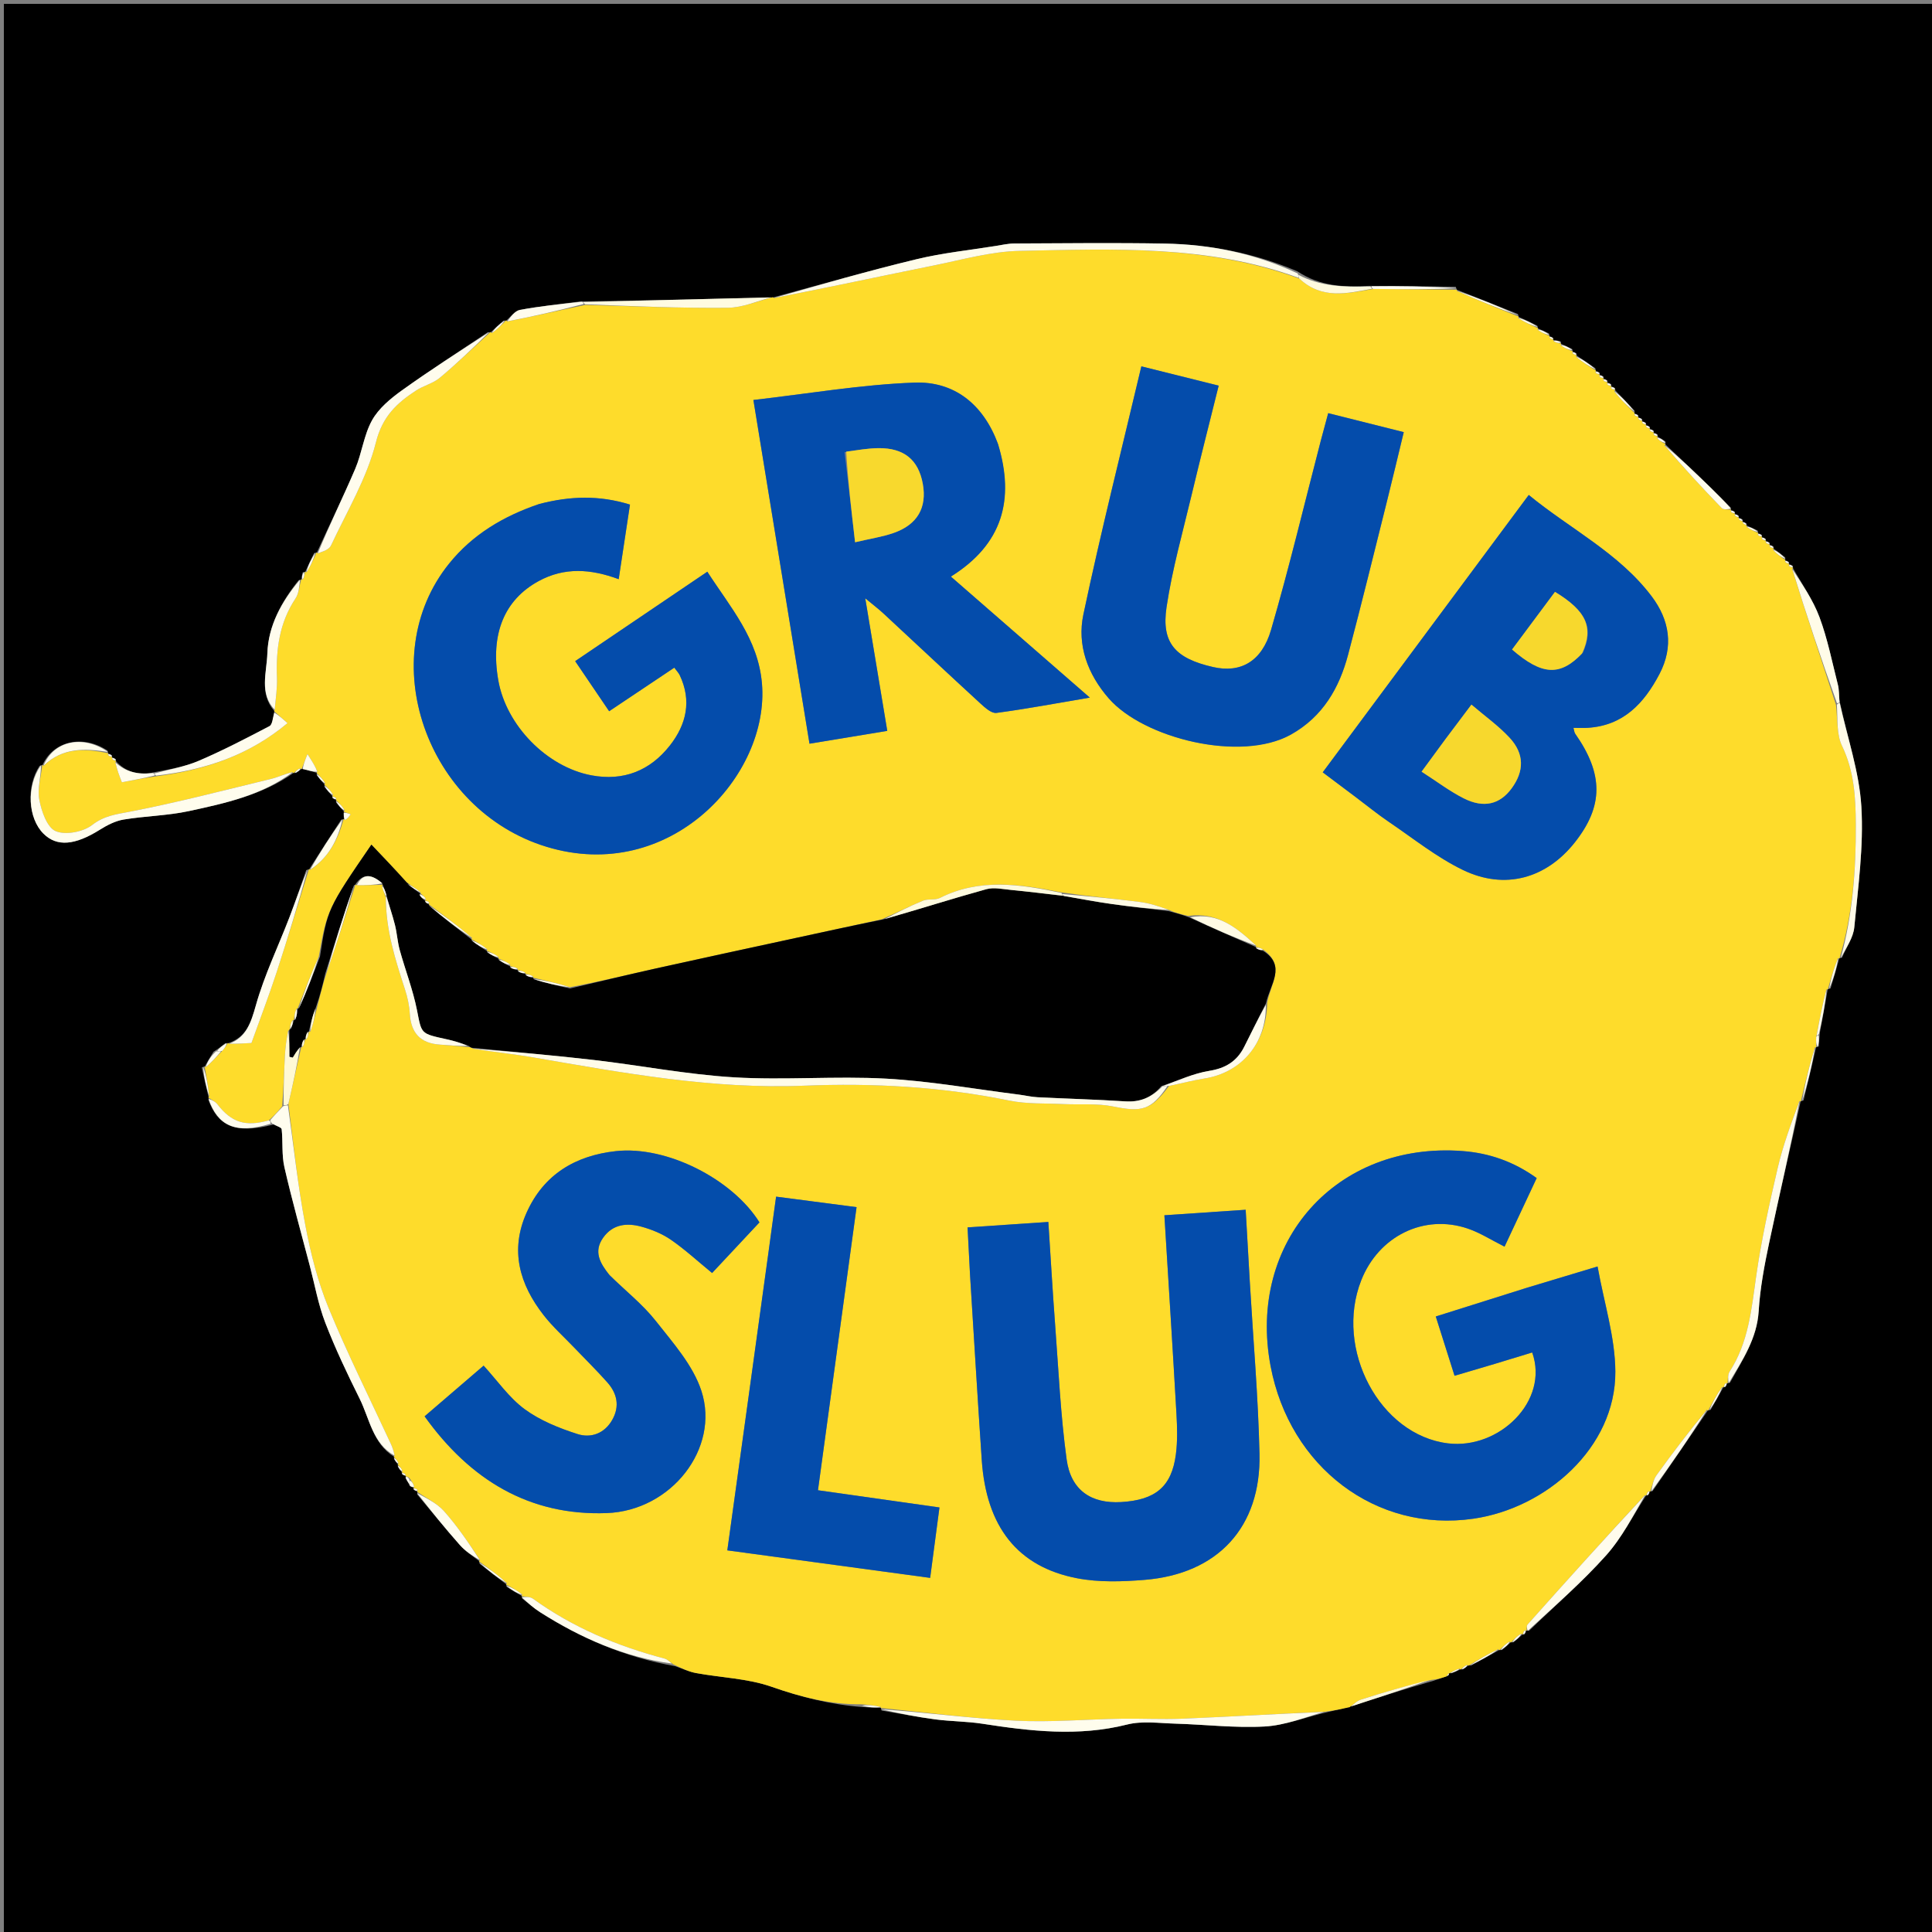 <svg version="1.1" id="Layer_1" xmlns="http://www.w3.org/2000/svg" xmlns:xlink="http://www.w3.org/1999/xlink" x="0px" y="0px"
	 width="100%" viewBox="0 0 500 500" enable-background="new 0 0 500 500" xml:space="preserve">
<rect x="0" y="0" width="500" height="500" fill="#808080" stroke="none"/>
<path fill="#000000" opacity="1" stroke="none" 
	d="
M277,501 
	C184.667,501 92.833,501 1,501 
	C1,334.333 1,167.667 1,1 
	C167.667,1 334.333,1 501,1 
	C501,167.667 501,334.333 501,501 
	C426.5,501 352,501 277,501 
M29.01,195.99 
	C29.01,195.99 29.077,195.975 28.954,195.441 
	C28.648,195.269 28.342,195.097 28.004,194.993 
	C28.004,194.993 28.068,194.955 27.798,194.242 
	C21.451,190.047 13.823,191.724 10.996,197.999 
	C10.996,197.999 10.953,197.933 10.237,198.206 
	C6.746,203.523 7.23,211.765 11.269,215.77 
	C14.73,219.202 19.396,218.78 25.856,214.723 
	C27.725,213.55 29.849,212.455 31.984,212.101 
	C37.578,211.175 43.334,211.104 48.858,209.916 
	C58.34,207.877 67.885,205.768 76.005,200.014 
	C76.005,200.014 76.013,200.083 76.658,200.016 
	C77.128,199.692 77.597,199.369 78.003,199.007 
	C78.003,199.007 78.037,199.073 78.746,199.017 
	C79.816,199.367 80.886,199.717 81.99,200.005 
	C81.99,200.005 81.922,200.027 81.989,200.693 
	C82.645,201.485 83.301,202.276 83.991,203.005 
	C83.991,203.005 83.923,203.028 83.985,203.693 
	C84.639,204.482 85.292,205.271 85.996,206.001 
	C85.996,206.001 85.928,206.039 86.054,206.571 
	C86.361,206.74 86.669,206.909 86.99,207.01 
	C86.99,207.01 86.921,207.023 86.985,207.688 
	C87.639,208.479 88.292,209.27 88.997,210 
	C88.997,210 88.932,210.047 88.983,210.678 
	C88.969,211.1 88.954,211.522 89,212 
	C89,212 88.941,211.943 88.282,212.164 
	C85.497,216.432 82.711,220.7 79.992,224.995 
	C79.992,224.995 79.961,224.93 79.251,225.196 
	C77.819,229.238 76.473,233.313 74.939,237.315 
	C72.019,244.931 68.422,252.346 66.225,260.159 
	C64.937,264.736 63.743,268.44 58.993,269.991 
	C58.993,269.991 58.969,269.926 58.302,269.988 
	C57.493,270.642 56.683,271.295 55.254,272.187 
	C54.482,273.441 53.709,274.695 52.996,276 
	C52.996,276 52.951,275.935 52.213,276.27 
	C52.796,278.87 53.379,281.471 53.993,284.005 
	C53.993,284.005 53.929,284.04 53.988,284.774 
	C56.338,291.093 60.598,293.728 70.819,291.013 
	C71.542,291.419 72.843,291.763 72.895,292.241 
	C73.248,295.508 72.88,298.909 73.604,302.07 
	C75.561,310.614 77.941,319.062 80.165,327.545 
	C81.46,332.486 82.358,337.583 84.184,342.322 
	C86.762,349.014 89.864,355.524 93.062,361.953 
	C95.666,367.185 96.425,373.556 101.986,377.006 
	C101.986,377.006 101.917,377.008 101.988,377.654 
	C102.312,378.125 102.635,378.597 102.986,379.005 
	C102.986,379.005 102.917,379.009 102.987,379.654 
	C103.309,380.124 103.631,380.595 103.992,381.004 
	C103.992,381.004 103.923,381.028 104.053,381.567 
	C104.364,381.738 104.676,381.908 104.991,382.009 
	C104.991,382.009 104.922,382.017 104.991,382.666 
	C105.312,383.153 105.633,383.639 106.079,384.615 
	C106.367,384.763 106.655,384.911 106.995,385.002 
	C106.995,385.002 106.925,385.034 107.048,385.563 
	C107.352,385.733 107.656,385.902 107.997,386.002 
	C107.997,386.002 107.941,386.058 107.989,386.789 
	C111.652,391.156 115.239,395.589 119.016,399.855 
	C120.432,401.456 122.287,402.669 124,404 
	C124,404 123.942,404.058 124.148,404.698 
	C126.415,406.487 128.682,408.275 131.001,410.002 
	C131.001,410.002 130.938,410.053 131.145,410.692 
	C132.414,411.484 133.684,412.276 135.001,413.003 
	C135.001,413.003 134.941,413.056 135.162,413.713 
	C136.685,414.887 138.128,416.187 139.743,417.216 
	C150.3,423.937 161.582,428.863 174.717,431.206 
	C176.519,431.812 178.279,432.643 180.13,432.984 
	C186.652,434.184 193.502,434.368 199.671,436.528 
	C207.3,439.198 214.847,441.148 223.263,441.782 
	C224.847,441.882 226.431,441.981 228,442.009 
	C228,442.009 227.928,442.026 228.155,442.686 
	C232.783,443.462 237.395,444.363 242.045,444.975 
	C246.093,445.507 250.22,445.48 254.25,446.104 
	C266.73,448.038 279.119,449.48 291.696,446.307 
	C295.606,445.321 299.96,445.956 304.105,446.075 
	C311.843,446.298 319.607,447.24 327.301,446.815 
	C332.592,446.522 337.785,444.428 343.831,443.021 
	C345.646,442.621 347.46,442.222 349.93,441.477 
	C356.675,439.321 363.42,437.164 370.931,434.998 
	C372.105,434.604 373.278,434.209 374.785,433.64 
	C374.968,433.444 375.056,433.212 374.951,432.994 
	C374.951,432.994 374.99,433.098 375.706,433.003 
	C376.493,432.682 377.28,432.362 378.004,432.014 
	C378.004,432.014 378.007,432.083 378.658,432.012 
	C379.129,431.685 379.6,431.358 380.004,431.013 
	C380.004,431.013 380,431.082 380.763,431.002 
	C383.198,429.683 385.633,428.364 388.004,427.009 
	C388.004,427.009 388.028,427.077 388.695,427.015 
	C389.486,426.358 390.277,425.7 391.005,425.01 
	C391.005,425.01 391.028,425.077 391.692,425.015 
	C392.481,424.362 393.271,423.709 394.002,423.004 
	C394.002,423.004 394.039,423.072 394.569,422.949 
	C394.738,422.643 394.906,422.338 395.007,422.005 
	C395.007,422.005 395.046,422.068 395.749,422.013 
	C402.426,415.56 409.472,409.438 415.65,402.538 
	C419.766,397.94 422.645,392.235 426.01,387.01 
	C426.01,387.01 426.021,387.078 426.558,386.955 
	C426.73,386.648 426.902,386.34 427.007,386.003 
	C427.007,386.003 427.049,386.064 427.706,385.846 
	C432.494,378.912 437.281,371.978 442.004,365.001 
	C442.004,365.001 442.049,365.064 442.706,364.845 
	C443.83,362.904 444.954,360.963 446.01,359.01 
	C446.01,359.01 446.021,359.078 446.556,358.954 
	C446.729,358.647 446.902,358.341 447.006,358.003 
	C447.006,358.003 447.051,358.063 447.727,357.826 
	C450.962,351.963 454.708,346.424 455.146,339.296 
	C455.51,333.366 456.63,327.443 457.862,321.612 
	C460.446,309.381 463.324,297.212 466.012,285.006 
	C466.012,285.006 466.039,285.07 466.762,284.76 
	C467.869,280.173 468.977,275.586 470.014,271.003 
	C470.014,271.003 470.041,271.067 470.716,270.815 
	C470.756,269.877 470.797,268.938 470.985,267.191 
	C471.684,263.46 472.384,259.729 473.014,256.004 
	C473.014,256.004 473.035,256.071 473.745,255.787 
	C474.523,253.198 475.301,250.608 476.011,248.007 
	C476.011,248.007 476.034,248.072 476.726,247.807 
	C477.823,245.197 479.637,242.656 479.89,239.967 
	C480.869,229.583 482.336,219.094 481.719,208.758 
	C481.182,199.744 478.088,190.882 476.015,181.121 
	C475.903,179.822 475.966,178.48 475.65,177.233 
	C474.162,171.371 472.983,165.381 470.884,159.738 
	C469.213,155.246 466.373,151.188 464.005,146.998 
	C464.005,146.998 464.073,146.964 463.953,146.432 
	C463.647,146.264 463.341,146.095 463.008,145.992 
	C463.008,145.992 463.074,145.965 462.949,145.432 
	C462.642,145.262 462.335,145.093 462.008,144.991 
	C462.008,144.991 462.072,144.963 462.015,144.252 
	C461.024,143.478 460.033,142.704 459.008,141.993 
	C459.008,141.993 459.076,141.969 458.954,141.434 
	C458.646,141.264 458.338,141.094 458.009,140.991 
	C458.009,140.991 458.075,140.969 457.954,140.435 
	C457.647,140.265 457.34,140.095 457.008,139.992 
	C457.008,139.992 457.074,139.967 456.955,139.435 
	C456.65,139.266 456.345,139.097 456.006,138.994 
	C456.006,138.994 456.072,138.961 455.953,138.431 
	C455.648,138.263 455.344,138.096 455.001,137.997 
	C455.001,137.997 455.058,137.942 454.859,137.306 
	C453.91,136.844 452.96,136.382 452.008,135.992 
	C452.008,135.992 452.079,135.99 451.953,135.446 
	C451.641,135.271 451.328,135.096 451.009,134.99 
	C451.009,134.99 451.079,134.982 450.954,134.442 
	C450.644,134.269 450.334,134.096 450.01,133.99 
	C450.01,133.99 450.077,133.975 449.954,133.44 
	C449.646,133.268 449.339,133.096 449.009,132.991 
	C449.009,132.991 449.075,132.968 448.953,132.438 
	C448.649,132.268 448.344,132.098 448.001,131.997 
	C448.001,131.997 448.058,131.942 447.854,131.303 
	C446.119,129.58 444.401,127.84 442.647,126.137 
	C438.794,122.395 434.923,118.673 431,114.999 
	C431,114.999 431.067,114.951 431.014,114.242 
	C430.359,113.806 429.704,113.369 429.005,112.995 
	C429.005,112.995 429.073,112.962 428.95,112.433 
	C428.646,112.264 428.342,112.096 428.007,111.993 
	C428.007,111.993 428.073,111.963 427.948,111.433 
	C427.642,111.264 427.337,111.094 427.009,110.991 
	C427.009,110.991 427.075,110.968 426.949,110.437 
	C426.644,110.266 426.338,110.095 426.009,109.991 
	C426.009,109.991 426.075,109.968 425.948,109.435 
	C425.641,109.264 425.334,109.094 425.01,108.99 
	C425.01,108.99 425.077,108.973 424.952,108.437 
	C424.644,108.266 424.335,108.094 424.01,107.99 
	C424.01,107.99 424.077,107.973 423.952,107.437 
	C423.644,107.266 423.335,107.094 423.008,106.991 
	C423.008,106.991 423.073,106.963 423.015,106.269 
	C421.364,104.494 419.713,102.72 418.001,100.999 
	C418.001,100.999 418.072,100.96 417.951,100.432 
	C417.647,100.264 417.344,100.096 417.006,99.994 
	C417.006,99.994 417.072,99.96 416.951,99.432 
	C416.647,99.264 416.344,99.096 416.006,98.994 
	C416.006,98.994 416.072,98.959 415.95,98.431 
	C415.646,98.263 415.342,98.095 415.007,97.993 
	C415.007,97.993 415.073,97.962 414.951,97.433 
	C414.647,97.264 414.342,97.096 414.007,96.993 
	C414.007,96.993 414.073,96.963 413.952,96.435 
	C413.649,96.266 413.345,96.098 413.001,95.999 
	C413.001,95.999 413.054,95.937 412.849,95.297 
	C411.245,94.174 409.642,93.051 408.009,91.992 
	C408.009,91.992 408.076,91.971 407.953,91.438 
	C407.647,91.267 407.341,91.097 407.002,90.995 
	C407.002,90.995 407.062,90.947 406.862,90.313 
	C405.918,89.85 404.974,89.387 404.003,88.992 
	C404.003,88.992 404.065,88.952 403.864,88.332 
	C403.241,88.194 402.617,88.056 402.001,87.995 
	C402.001,87.995 402.078,87.987 401.959,87.444 
	C401.648,87.27 401.337,87.097 401.005,86.991 
	C401.005,86.991 401.068,86.958 400.87,86.32 
	C399.923,85.854 398.975,85.389 398.005,84.991 
	C398.005,84.991 398.068,84.958 397.849,84.293 
	C396.244,83.504 394.64,82.715 393.002,81.993 
	C393.002,81.993 393.064,81.952 392.832,81.273 
	C387.553,79.155 382.275,77.036 377.004,74.989 
	C377.004,74.989 377.074,74.975 376.745,74.228 
	C369.485,74.114 362.226,74 354.05,73.989 
	C347.812,74.333 341.667,74.141 335.743,70.211 
	C324.771,65.555 313.267,63.249 301.408,63.038 
	C288.452,62.806 275.489,62.962 262.53,63.014 
	C260.921,63.021 259.308,63.392 257.707,63.65 
	C250.876,64.75 243.95,65.457 237.243,67.075 
	C224.738,70.09 212.361,73.64 199.998,76.988 
	C199.998,76.988 200.012,76.919 199.125,76.998 
	C183.081,77.389 167.037,77.78 150.155,78.015 
	C144.958,78.707 139.732,79.243 134.584,80.197 
	C133.243,80.446 132.144,81.999 130.998,82.995 
	C130.998,82.995 130.958,82.929 130.282,82.986 
	C129.167,83.974 128.052,84.961 127,85.997 
	C127,85.997 126.953,85.933 126.237,85.988 
	C118.792,90.991 111.237,95.841 103.955,101.072 
	C101.03,103.173 97.988,105.711 96.287,108.766 
	C94.162,112.583 93.668,117.268 91.927,121.346 
	C88.814,128.635 85.294,135.751 82,143 
	C82,143 81.942,142.942 81.283,143.165 
	C80.498,144.764 79.713,146.363 78.995,147.999 
	C78.995,147.999 78.947,147.939 78.331,148.137 
	C78.193,148.754 78.055,149.372 77.986,149.995 
	C77.986,149.995 77.956,149.933 77.286,150.163 
	C72.83,155.725 69.425,161.964 69.194,169.085 
	C69.033,174.035 67.052,179.502 70.988,184.008 
	C70.988,184.008 70.92,184.019 70.982,184.809 
	C70.585,185.877 70.493,187.528 69.742,187.922 
	C63.717,191.08 57.668,194.232 51.42,196.905 
	C47.81,198.449 43.82,199.104 39.164,200.001 
	C35.596,200.543 32.48,199.741 30.009,196.994 
	C30.009,196.994 30.076,196.969 29.95,196.434 
	C29.642,196.264 29.334,196.093 29.01,195.99 
z"/>
<path fill="#FEDC2B" opacity="1" stroke="none" 
	d="
M222.909,441.069 
	C214.847,441.148 207.3,439.198 199.671,436.528 
	C193.502,434.368 186.652,434.184 180.13,432.984 
	C178.279,432.643 176.519,431.812 174.213,430.704 
	C173.141,429.873 172.611,429.399 171.998,429.237 
	C159.75,426.018 148.248,421.19 137.922,413.73 
	C137.162,413.182 135.945,413.266 134.941,413.056 
	C134.941,413.056 135.001,413.003 135.176,412.687 
	C133.881,411.599 132.41,410.826 130.938,410.053 
	C130.938,410.053 131.001,410.002 131.194,409.715 
	C128.906,407.638 126.424,405.848 123.942,404.058 
	C123.942,404.058 124,404 124.227,403.728 
	C121.301,399.305 118.366,394.96 114.909,391.081 
	C113.049,388.994 110.293,387.706 107.941,386.058 
	C107.941,386.058 107.997,386.002 108.129,385.669 
	C107.815,385.235 107.37,385.135 106.925,385.034 
	C106.925,385.034 106.995,385.002 107.209,384.743 
	C106.977,383.917 106.532,383.349 105.981,382.534 
	C105.558,382.197 105.24,382.107 104.922,382.017 
	C104.922,382.017 104.991,382.009 105.007,381.701 
	C104.656,381.271 104.29,381.15 103.923,381.028 
	C103.923,381.028 103.992,381.004 104.178,380.704 
	C103.881,379.939 103.399,379.474 102.917,379.009 
	C102.917,379.009 102.986,379.005 103.144,378.699 
	C102.84,377.932 102.378,377.47 101.917,377.008 
	C101.917,377.008 101.986,377.006 102.122,376.679 
	C101.88,375.434 101.535,374.5 101.118,373.599 
	C95.711,361.902 89.916,350.366 85.025,338.458 
	C82.224,331.638 80.387,324.31 79.013,317.041 
	C77.077,306.801 75.973,296.403 74.64,285.663 
	C75.83,280.481 76.892,275.708 77.972,270.966 
	C77.989,270.996 77.921,270.984 78.292,270.968 
	C78.76,270.279 78.857,269.607 78.972,268.965 
	C78.989,268.996 78.921,268.984 79.293,268.97 
	C79.762,268.282 79.859,267.608 79.973,266.965 
	C79.989,266.996 79.921,266.985 80.315,266.966 
	C81.118,264.933 81.527,262.92 82.099,260.549 
	C82.895,257.478 83.53,254.763 84.485,251.881 
	C87.193,244.119 89.58,236.523 91.978,228.96 
	C91.991,228.992 91.924,228.972 92.369,229.074 
	C94.901,229.106 96.987,229.036 99.04,228.98 
	C99.007,228.994 99.04,228.93 98.873,229.327 
	C99.101,230.47 99.497,231.216 99.839,232.303 
	C99.853,240.796 102.331,248.421 104.808,256.062 
	C105.466,258.092 105.931,260.249 106.061,262.374 
	C106.365,267.332 108.788,269.995 113.773,270.337 
	C116.25,270.508 118.72,270.784 121.42,271.004 
	C121.646,270.995 122.067,271.164 122.384,271.385 
	C127.795,272.277 132.919,272.774 137.978,273.65 
	C161.202,277.676 184.394,281.938 208.138,280.976 
	C225.969,280.253 243.657,281.228 261.199,284.829 
	C265.756,285.764 270.564,285.506 275.26,285.735 
	C279.538,285.943 283.937,285.504 288.076,286.354 
	C295.536,287.887 297.957,287.286 302.55,281.032 
	C305.837,280.371 308.702,279.586 311.619,279.135 
	C321.242,277.649 327.759,270.037 327.965,259.526 
	C328.712,254.709 332.964,249.996 326.884,245.75 
	C326.19,245.277 325.563,245.163 324.968,245.027 
	C324.999,245.005 324.96,245.071 325.1,244.729 
	C320.198,240.202 315.177,235.965 307.5,237.03 
	C305.573,236.603 304.05,236.209 302.495,235.483 
	C299.968,234.561 297.502,233.744 294.974,233.424 
	C288.312,232.581 281.623,231.954 274.676,230.948 
	C263.886,228.768 253.407,227.258 243.243,232.389 
	C241.994,233.02 240.213,232.542 238.887,233.086 
	C235.414,234.511 232.057,236.217 228.234,237.902 
	C220.126,239.665 212.437,241.336 204.749,243.007 
	C193.13,245.533 181.503,248.019 169.897,250.601 
	C162.42,252.265 154.974,254.071 147.484,255.486 
	C144.279,254.452 141.104,253.744 137.961,253.025 
	C137.994,253.013 137.99,253.082 137.978,252.716 
	C137.287,252.243 136.607,252.136 135.961,252.021 
	C135.995,252.012 135.998,252.082 135.951,251.721 
	C135.245,251.252 134.588,251.145 133.963,251.026 
	C133.995,251.014 133.996,251.083 133.954,250.7 
	C133.255,250.23 132.597,250.142 131.969,250.03 
	C131.999,250.006 131.966,250.075 132.084,249.705 
	C131.111,248.904 130.021,248.472 128.963,248.025 
	C128.994,248.01 128.974,248.077 129.049,247.7 
	C128.061,246.898 126.999,246.473 125.967,246.027 
	C125.998,246.005 125.959,246.071 126.115,245.712 
	C124.828,244.588 123.384,243.822 121.971,243.029 
	C122,243.001 121.944,243.061 122.185,242.757 
	C118.6,239.657 114.773,236.859 110.972,234.031 
	C110.999,234.001 110.959,234.071 111.112,233.69 
	C110.82,233.219 110.374,233.131 109.964,233.022 
	C109.999,233.001 109.939,233.056 110.215,232.745 
	C109.897,232.015 109.303,231.594 108.777,231.167 
	C108.846,231.16 108.8,231.29 108.861,230.953 
	C107.7,229.942 106.479,229.269 105.122,228.244 
	C102.055,224.818 99.124,221.744 96.119,218.594 
	C84.78,235.137 84.658,235.405 82.5,247.56 
	C80.469,252.062 78.75,256.567 77.021,261.037 
	C77.012,261.003 77.082,260.994 76.71,261.095 
	C76.241,262.152 76.145,263.107 76.031,264.033 
	C76.014,264.003 76.083,264.004 75.682,264.068 
	C75.151,264.911 75.022,265.69 74.944,266.478 
	C74.997,266.487 74.891,266.489 74.59,266.752 
	C74.096,269.11 73.838,271.201 73.727,273.3 
	C73.503,277.542 73.359,281.788 73.022,286.307 
	C71.892,287.679 70.922,288.777 69.568,289.948 
	C63.478,291.68 59.892,290.462 56.255,285.777 
	C55.683,285.04 54.714,284.611 53.929,284.04 
	C53.929,284.04 53.993,284.005 54.139,283.648 
	C53.84,280.839 53.396,278.387 52.951,275.935 
	C52.951,275.935 52.996,276 53.271,276.187 
	C54.768,274.944 55.992,273.514 57.514,271.974 
	C58.198,271.217 58.584,270.572 58.969,269.926 
	C58.969,269.926 58.993,269.991 59.384,270.125 
	C61.739,270.135 63.703,270.012 65.075,269.926 
	C67.39,263.46 69.643,257.583 71.598,251.608 
	C74.497,242.751 77.184,233.826 79.961,224.93 
	C79.961,224.93 79.992,224.995 80.304,225.096 
	C85.136,221.875 87.505,217.202 88.941,211.943 
	C88.941,211.943 89,212 89.285,212.228 
	C89.962,211.888 90.354,211.321 90.746,210.754 
	C90.141,210.518 89.537,210.282 88.932,210.047 
	C88.932,210.047 88.997,210 89.214,209.71 
	C88.595,208.62 87.758,207.822 86.921,207.023 
	C86.921,207.023 86.99,207.01 87.05,206.674 
	C86.716,206.238 86.322,206.138 85.928,206.039 
	C85.928,206.039 85.996,206.001 86.219,205.707 
	C85.602,204.618 84.763,203.823 83.923,203.028 
	C83.923,203.028 83.991,203.005 84.154,202.691 
	C83.519,201.594 82.721,200.81 81.922,200.027 
	C81.922,200.027 81.99,200.005 82.152,199.705 
	C81.578,198.265 80.842,197.124 79.576,195.161 
	C78.791,197.155 78.414,198.114 78.037,199.073 
	C78.037,199.073 78.003,199.007 77.697,198.836 
	C76.932,199.138 76.472,199.61 76.013,200.083 
	C76.013,200.083 76.005,200.014 75.673,199.84 
	C73.639,200.307 71.982,201.134 70.228,201.559 
	C58.038,204.508 45.889,207.692 33.585,210.067 
	C29.998,210.759 26.981,211.087 23.847,213.507 
	C21.522,215.303 16.953,216.19 14.406,215.098 
	C12.191,214.148 10.751,209.983 10.182,207.007 
	C9.632,204.137 10.633,200.97 10.953,197.933 
	C10.953,197.933 10.996,197.999 11.297,198.191 
	C16.284,193.378 22.076,193.687 28.068,194.955 
	C28.068,194.955 28.004,194.993 27.899,195.312 
	C28.221,195.746 28.649,195.86 29.077,195.975 
	C29.077,195.975 29.01,195.99 28.942,196.313 
	C29.275,196.747 29.675,196.858 30.076,196.969 
	C30.076,196.969 30.009,196.994 29.85,197.346 
	C30.272,199.192 30.853,200.686 31.539,202.452 
	C34.55,201.893 37.275,201.387 40.412,200.908 
	C53.013,199.289 64.348,195.548 74.404,187.15 
	C73.159,186.031 72.039,185.025 70.92,184.019 
	C70.92,184.019 70.988,184.008 71.102,183.622 
	C71.383,180.612 71.772,177.979 71.674,175.364 
	C71.402,168.076 72.304,161.156 76.474,154.887 
	C77.387,153.514 77.483,151.598 77.956,149.933 
	C77.956,149.933 77.986,149.995 78.343,149.98 
	C78.783,149.289 78.865,148.614 78.947,147.939 
	C78.947,147.939 78.995,147.999 79.321,148.124 
	C80.412,146.48 81.177,144.711 81.942,142.942 
	C81.942,142.942 82,143 82.269,143.243 
	C83.604,142.732 85.176,142.215 85.657,141.187 
	C89.786,132.368 94.959,123.769 97.294,114.47 
	C98.986,107.734 102.714,104.316 107.679,101.066 
	C109.61,99.802 112.062,99.243 113.799,97.791 
	C118.325,94.007 122.586,89.907 126.953,85.933 
	C126.953,85.933 127,85.997 127.301,86.199 
	C128.721,85.243 129.839,84.086 130.958,82.929 
	C130.958,82.929 130.998,82.995 131.33,83.187 
	C138.104,81.872 144.547,80.364 151.455,78.92 
	C164.061,79.255 176.204,79.776 188.341,79.654 
	C192.24,79.614 196.122,77.879 200.012,76.919 
	C200.012,76.919 199.998,76.988 200.368,77.128 
	C214.355,74.406 227.957,71.463 241.597,68.715 
	C249.019,67.219 256.489,65.07 263.971,64.923 
	C288.213,64.448 312.613,63.33 336.278,72.116 
	C342.132,77.559 348.606,75.935 355.446,74.777 
	C362.935,74.871 370.005,74.923 377.074,74.975 
	C377.074,74.975 377.004,74.989 377.079,75.308 
	C382.457,77.735 387.761,79.843 393.064,81.952 
	C393.064,81.952 393.002,81.993 392.905,82.319 
	C394.561,83.416 396.314,84.187 398.068,84.958 
	C398.068,84.958 398.005,84.991 397.936,85.33 
	C398.934,86.099 400.001,86.529 401.068,86.958 
	C401.068,86.958 401.005,86.991 400.952,87.286 
	C401.291,87.717 401.684,87.852 402.078,87.987 
	C402.078,87.987 402.001,87.995 402.079,88.315 
	C402.793,88.74 403.429,88.846 404.065,88.952 
	C404.065,88.952 404.003,88.992 403.912,89.34 
	C404.901,90.107 405.981,90.527 407.062,90.947 
	C407.062,90.947 407.002,90.995 406.899,91.318 
	C407.222,91.752 407.649,91.861 408.076,91.971 
	C408.076,91.971 408.009,91.992 407.879,92.313 
	C409.518,93.735 411.286,94.836 413.054,95.937 
	C413.054,95.937 413.001,95.999 412.861,96.338 
	C413.172,96.772 413.622,96.867 414.073,96.963 
	C414.073,96.963 414.007,96.993 413.884,97.334 
	C414.198,97.771 414.635,97.867 415.073,97.962 
	C415.073,97.962 415.007,97.993 414.883,98.34 
	C415.197,98.778 415.634,98.869 416.072,98.959 
	C416.072,98.959 416.006,98.994 415.87,99.341 
	C416.179,99.778 416.626,99.869 417.072,99.96 
	C417.072,99.96 417.006,99.994 416.868,100.341 
	C417.178,100.779 417.625,100.869 418.072,100.96 
	C418.072,100.96 418.001,100.999 417.751,101.264 
	C419.358,103.34 421.215,105.152 423.073,106.963 
	C423.073,106.963 423.008,106.991 422.938,107.307 
	C423.271,107.741 423.674,107.857 424.077,107.973 
	C424.077,107.973 424.01,107.99 423.939,108.307 
	C424.271,108.741 424.674,108.857 425.077,108.973 
	C425.077,108.973 425.01,108.99 424.936,109.317 
	C425.267,109.751 425.671,109.859 426.075,109.968 
	C426.075,109.968 426.009,109.991 425.913,110.32 
	C426.236,110.755 426.656,110.862 427.075,110.968 
	C427.075,110.968 427.009,110.991 426.912,111.329 
	C427.234,111.766 427.654,111.864 428.073,111.963 
	C428.073,111.963 428.007,111.993 427.884,112.335 
	C428.197,112.772 428.635,112.867 429.073,112.962 
	C429.073,112.962 429.005,112.995 428.814,113.328 
	C429.438,114.091 430.252,114.521 431.067,114.951 
	C431.067,114.951 431,114.999 430.762,115.266 
	C435.527,120.866 440.5,126.228 445.582,131.486 
	C446.056,131.977 447.216,131.805 448.058,131.942 
	C448.058,131.942 448.001,131.997 447.875,132.326 
	C448.191,132.759 448.633,132.864 449.075,132.968 
	C449.075,132.968 449.009,132.991 448.92,133.307 
	C449.247,133.741 449.662,133.858 450.077,133.975 
	C450.077,133.975 450.01,133.99 449.954,134.292 
	C450.291,134.723 450.685,134.853 451.079,134.982 
	C451.079,134.982 451.009,134.99 450.988,135.275 
	C451.337,135.704 451.708,135.847 452.079,135.99 
	C452.079,135.99 452.008,135.992 452.011,136.336 
	C453.029,137.1 454.043,137.521 455.058,137.942 
	C455.058,137.942 455.001,137.997 454.883,138.336 
	C455.2,138.77 455.636,138.865 456.072,138.961 
	C456.072,138.961 456.006,138.994 455.885,139.324 
	C456.201,139.758 456.638,139.862 457.074,139.967 
	C457.074,139.967 457.008,139.992 456.918,140.314 
	C457.244,140.748 457.66,140.858 458.075,140.969 
	C458.075,140.969 458.009,140.991 457.929,141.312 
	C458.258,141.745 458.667,141.857 459.076,141.969 
	C459.076,141.969 459.008,141.993 458.868,142.31 
	C459.843,143.405 460.958,144.184 462.072,144.963 
	C462.072,144.963 462.008,144.991 461.938,145.319 
	C462.27,145.753 462.672,145.859 463.074,145.965 
	C463.074,145.965 463.008,145.992 462.903,146.325 
	C463.223,146.76 463.648,146.862 464.073,146.964 
	C464.073,146.964 464.005,146.998 463.81,147.299 
	C467.466,159.066 471.317,170.532 475.145,182.413 
	C475.599,186.256 475.286,190.063 476.714,193.034 
	C479.866,199.591 480.249,206.354 480.283,213.367 
	C480.339,225.133 479.46,236.749 476.034,248.072 
	C476.034,248.072 476.011,248.007 475.669,247.975 
	C474.563,250.653 473.799,253.362 473.035,256.071 
	C473.035,256.071 473.014,256.004 472.668,256.077 
	C471.595,260.101 470.867,264.052 470.033,268.389 
	C469.965,269.538 470.003,270.303 470.041,271.067 
	C470.041,271.067 470.014,271.003 469.683,271.059 
	C468.247,275.766 467.143,280.418 466.039,285.07 
	C466.039,285.07 466.012,285.006 465.669,284.978 
	C463.547,290.721 461.432,296.414 460.066,302.281 
	C457.902,311.574 455.831,320.925 454.486,330.361 
	C453.267,338.922 452.498,347.458 447.622,354.963 
	C447.094,355.776 447.226,357.019 447.051,358.063 
	C447.051,358.063 447.006,358.003 446.695,357.907 
	C446.263,358.233 446.142,358.656 446.021,359.078 
	C446.021,359.078 446.01,359.01 445.687,358.957 
	C444.259,360.958 443.154,363.011 442.049,365.064 
	C442.049,365.064 442.004,365.001 441.706,364.849 
	C437.156,370.387 432.845,376.035 428.697,381.801 
	C427.836,382.998 427.583,384.632 427.049,386.064 
	C427.049,386.064 427.007,386.003 426.695,385.912 
	C426.263,386.24 426.142,386.659 426.021,387.078 
	C426.021,387.078 426.01,387.01 425.697,386.944 
	C415.365,398.044 405.339,409.205 395.354,420.402 
	C395.033,420.763 395.139,421.504 395.046,422.068 
	C395.046,422.068 395.007,422.005 394.666,421.907 
	C394.23,422.229 394.134,422.651 394.039,423.072 
	C394.039,423.072 394.002,423.004 393.709,422.781 
	C392.62,423.398 391.824,424.238 391.028,425.077 
	C391.028,425.077 391.005,425.01 390.69,424.846 
	C389.592,425.481 388.81,426.279 388.028,427.077 
	C388.028,427.077 388.004,427.009 387.691,426.838 
	C384.919,428.139 382.46,429.611 380,431.082 
	C380,431.082 380.004,431.013 379.692,430.9 
	C378.922,431.219 378.464,431.651 378.007,432.083 
	C378.007,432.083 378.004,432.014 377.694,431.855 
	C376.586,432.163 375.788,432.631 374.99,433.098 
	C374.99,433.098 374.951,432.994 374.911,433.13 
	C374.629,433.371 374.49,433.554 374.452,433.815 
	C373.278,434.209 372.105,434.604 370.307,434.774 
	C363.84,436.309 357.98,438.017 352.168,439.873 
	C351.104,440.213 350.234,441.157 349.275,441.822 
	C347.46,442.222 345.646,442.621 342.994,442.979 
	C330.105,443.571 318.056,444.289 305.999,444.795 
	C300.725,445.016 295.432,444.717 290.15,444.806 
	C281.068,444.957 271.962,445.767 262.915,445.312 
	C251.228,444.724 239.588,443.166 227.928,442.026 
	C227.928,442.026 228,442.009 227.895,441.727 
	C226.163,441.32 224.536,441.195 222.909,441.069 
M394.864,333.359 
	C387.194,335.779 379.523,338.199 371.577,340.705 
	C373.32,346.205 374.856,351.054 376.438,356.048 
	C380.127,354.958 383.458,353.985 386.781,352.988 
	C390.048,352.007 393.307,351.002 396.532,350.019 
	C400.989,362.571 387.969,375.148 374.745,373.542 
	C357.041,371.392 345.29,349.119 352.28,331.362 
	C356.783,319.923 368.478,314.111 379.823,317.941 
	C383.029,319.023 385.958,320.925 389.376,322.632 
	C392.136,316.742 394.856,310.938 397.694,304.884 
	C391.725,300.592 385.375,298.408 378.506,297.89 
	C345.859,295.43 322.742,321.384 328.83,353.565 
	C333.769,379.671 356.114,396.678 381.32,393.039 
	C400.15,390.32 418.162,374.63 418.049,354.962 
	C417.998,346.066 415.132,337.186 413.448,327.765 
	C406.662,329.813 401.149,331.476 394.864,333.359 
M139.228,130.541 
	C130.227,133.602 122.295,138.351 116.271,145.805 
	C96.528,170.229 110.272,209.629 141.411,219.139 
	C173.416,228.914 199.25,200.691 197.19,176.861 
	C196.187,165.258 189.057,157.262 183.054,147.958 
	C171.467,155.8 160.244,163.395 148.854,171.102 
	C151.94,175.653 154.707,179.734 157.646,184.068 
	C163.452,180.185 168.931,176.521 174.505,172.793 
	C175.147,173.663 175.628,174.141 175.903,174.717 
	C179.06,181.329 177.647,187.469 173.378,192.917 
	C168.249,199.464 161.358,202.216 153.06,200.657 
	C141.488,198.483 131.006,187.714 128.962,176.085 
	C126.858,164.118 130.496,155.213 139.446,150.363 
	C146.044,146.788 152.791,147.18 160.117,149.892 
	C161.111,143.326 162.064,137.031 163.04,130.589 
	C155.051,128.117 147.544,128.355 139.228,130.541 
M351.048,206.429 
	C353.839,208.529 356.549,210.749 359.438,212.705 
	C365.75,216.979 371.797,221.855 378.599,225.147 
	C389.48,230.414 400.177,227.329 407.538,218.043 
	C414.985,208.648 415.011,200.355 407.655,189.876 
	C407.42,189.542 407.402,189.054 407.207,188.371 
	C408.578,188.371 409.722,188.429 410.858,188.362 
	C420.111,187.814 425.483,182.024 429.462,174.449 
	C433.205,167.323 432.081,160.459 427.438,154.317 
	C418.971,143.117 406.41,136.931 395.638,128.096 
	C377.592,152.392 360.006,176.069 342.321,199.879 
	C345.437,202.218 347.955,204.109 351.048,206.429 
M251.069,330.456 
	C252.066,346.245 253.012,362.037 254.074,377.822 
	C255.237,395.108 263.331,405.501 278.788,408.459 
	C284.42,409.536 290.431,409.337 296.199,408.871 
	C315.168,407.337 326.386,395.24 325.957,376.244 
	C325.622,361.435 324.321,346.649 323.455,331.852 
	C323.097,325.74 322.754,319.627 322.38,313.085 
	C315.067,313.58 308.372,314.034 301.342,314.51 
	C302.421,332.079 303.503,349.011 304.467,365.951 
	C304.665,369.425 304.763,372.968 304.314,376.402 
	C303.221,384.748 299.043,388.22 290.127,388.735 
	C282.424,389.18 277.135,385.697 276.042,377.684 
	C274.471,366.166 273.943,354.503 273.07,342.895 
	C272.41,334.122 271.906,325.338 271.311,316.239 
	C264.153,316.72 257.414,317.173 250.403,317.645 
	C250.63,321.922 250.831,325.72 251.069,330.456 
M258.152,114.571 
	C254.439,104.578 246.936,98.629 236.625,99.017 
	C222.8,99.537 209.046,101.907 194.976,103.515 
	C199.919,133.797 204.669,162.893 209.497,192.47 
	C216.442,191.325 222.88,190.263 229.625,189.15 
	C227.7,177.559 225.927,166.881 223.927,154.838 
	C226.156,156.687 227.416,157.636 228.566,158.702 
	C236.986,166.512 245.359,174.374 253.819,182.14 
	C254.97,183.197 256.633,184.668 257.866,184.504 
	C265.625,183.467 273.329,182.021 282.043,180.542 
	C269.575,169.681 257.994,159.593 246.086,149.22 
	C259.437,140.876 262.679,129.383 258.152,114.571 
M334.305,190.016 
	C342.392,185.443 346.605,178.036 348.887,169.434 
	C352.376,156.278 355.608,143.054 358.915,129.85 
	C360.391,123.959 361.785,118.047 363.292,111.835 
	C356.499,110.13 350.26,108.565 343.739,106.928 
	C343.054,109.467 342.443,111.665 341.869,113.872 
	C337.607,130.253 333.685,146.733 328.957,162.978 
	C326.534,171.304 320.98,174.233 313.966,172.636 
	C304.187,170.408 300.511,166.43 301.901,157.124 
	C303.367,147.311 306.103,137.683 308.409,128.003 
	C310.628,118.693 313.006,109.42 315.394,99.806 
	C308.557,98.098 302.337,96.545 295.383,94.808 
	C290.269,116.427 284.9,137.633 280.379,159.019 
	C278.709,166.918 281.442,174.438 286.94,180.741 
	C296.011,191.14 321.084,197.319 334.305,190.016 
M157.547,329.77 
	C155.251,326.884 153.547,323.884 156.113,320.29 
	C158.63,316.765 162.276,316.446 165.975,317.453 
	C168.658,318.183 171.383,319.298 173.657,320.868 
	C177.291,323.375 180.566,326.403 184.29,329.454 
	C188.339,325.126 192.41,320.775 196.549,316.351 
	C189.599,305.189 172.581,296.451 159.355,297.915 
	C148.937,299.069 140.722,303.913 136.281,313.834 
	C131.91,323.599 134.459,332.396 140.707,340.385 
	C143.053,343.385 145.932,345.97 148.576,348.736 
	C151.448,351.742 154.424,354.656 157.18,357.765 
	C159.712,360.622 160.432,363.922 158.467,367.428 
	C156.465,371.001 152.929,372.243 149.475,371.136 
	C144.692,369.603 139.787,367.638 135.787,364.698 
	C131.75,361.73 128.754,357.345 125.16,353.426 
	C120.185,357.699 115.165,362.011 109.884,366.546 
	C121.669,383.017 137.013,392.322 157.014,391.587 
	C173.777,390.97 186.33,374.818 181.537,360.007 
	C179.39,353.372 174.202,347.559 169.74,341.888 
	C166.374,337.611 161.967,334.153 157.547,329.77 
M198.882,324.265 
	C195.356,349.737 191.83,375.21 188.228,401.233 
	C206.02,403.647 223.308,405.993 240.724,408.355 
	C241.605,401.685 242.355,396.004 243.131,390.127 
	C232.33,388.597 222.184,387.16 211.691,385.674 
	C215.038,361.121 218.329,336.978 221.678,312.406 
	C214.62,311.486 207.945,310.615 200.852,309.691 
	C200.17,314.576 199.557,318.977 198.882,324.265 
z"/>
<path fill="#FFFCEA" opacity="1" stroke="none" 
	d="
M336.02,71.878 
	C312.613,63.33 288.213,64.448 263.971,64.923 
	C256.489,65.07 249.019,67.219 241.597,68.715 
	C227.957,71.463 214.355,74.406 200.334,77.118 
	C212.361,73.64 224.738,70.09 237.243,67.075 
	C243.95,65.457 250.876,64.75 257.707,63.65 
	C259.308,63.392 260.921,63.021 262.53,63.014 
	C275.489,62.962 288.452,62.806 301.408,63.038 
	C313.267,63.249 324.771,65.555 335.883,70.795 
	C336.024,71.379 336.02,71.878 336.02,71.878 
z"/>
<path fill="#FFFDED" opacity="1" stroke="none" 
	d="
M228.042,442.356 
	C239.588,443.166 251.228,444.724 262.915,445.312 
	C271.962,445.767 281.068,444.957 290.15,444.806 
	C295.432,444.717 300.725,445.016 305.999,444.795 
	C318.056,444.289 330.105,443.571 342.589,443.039 
	C337.785,444.428 332.592,446.522 327.301,446.815 
	C319.607,447.24 311.843,446.298 304.105,446.075 
	C299.96,445.956 295.606,445.321 291.696,446.307 
	C279.119,449.48 266.73,448.038 254.25,446.104 
	C250.22,445.48 246.093,445.507 242.045,444.975 
	C237.395,444.363 232.783,443.462 228.042,442.356 
z"/>
<path fill="#FFFDEE" opacity="1" stroke="none" 
	d="
M74.513,286.073 
	C75.973,296.403 77.077,306.801 79.013,317.041 
	C80.387,324.31 82.224,331.638 85.025,338.458 
	C89.916,350.366 95.711,361.902 101.118,373.599 
	C101.535,374.5 101.88,375.434 102.111,376.712 
	C96.425,373.556 95.666,367.185 93.062,361.953 
	C89.864,355.524 86.762,349.014 84.184,342.322 
	C82.358,337.583 81.46,332.486 80.165,327.545 
	C77.941,319.062 75.561,310.614 73.604,302.07 
	C72.88,298.909 73.248,295.508 72.895,292.241 
	C72.843,291.763 71.542,291.419 70.41,290.758 
	C69.985,290.293 69.969,290.084 69.953,289.875 
	C70.922,288.777 71.892,287.679 73.244,286.311 
	C73.922,286.059 74.217,286.069 74.513,286.073 
z"/>
<path fill="#FFFDED" opacity="1" stroke="none" 
	d="
M10.595,198.07 
	C10.633,200.97 9.632,204.137 10.182,207.007 
	C10.751,209.983 12.191,214.148 14.406,215.098 
	C16.953,216.19 21.522,215.303 23.847,213.507 
	C26.981,211.087 29.998,210.759 33.585,210.067 
	C45.889,207.692 58.038,204.508 70.228,201.559 
	C71.982,201.134 73.639,200.307 75.704,199.855 
	C67.885,205.768 58.34,207.877 48.858,209.916 
	C43.334,211.104 37.578,211.175 31.984,212.101 
	C29.849,212.455 27.725,213.55 25.856,214.723 
	C19.396,218.78 14.73,219.202 11.269,215.77 
	C7.23,211.765 6.746,203.523 10.595,198.07 
z"/>
<path fill="#FFFCED" opacity="1" stroke="none" 
	d="
M126.595,85.96 
	C122.586,89.907 118.325,94.007 113.799,97.791 
	C112.062,99.243 109.61,99.802 107.679,101.066 
	C102.714,104.316 98.986,107.734 97.294,114.47 
	C94.959,123.769 89.786,132.368 85.657,141.187 
	C85.176,142.215 83.604,142.732 82.241,143.213 
	C85.294,135.751 88.814,128.635 91.927,121.346 
	C93.668,117.268 94.162,112.583 96.287,108.766 
	C97.988,105.711 101.03,103.173 103.955,101.072 
	C111.237,95.841 118.792,90.991 126.595,85.96 
z"/>
<path fill="#FFFCEC" opacity="1" stroke="none" 
	d="
M447.389,357.945 
	C447.226,357.019 447.094,355.776 447.622,354.963 
	C452.498,347.458 453.267,338.922 454.486,330.361 
	C455.831,320.925 457.902,311.574 460.066,302.281 
	C461.432,296.414 463.547,290.721 465.704,284.984 
	C463.324,297.212 460.446,309.381 457.862,321.612 
	C456.63,327.443 455.51,333.366 455.146,339.296 
	C454.708,346.424 450.962,351.963 447.389,357.945 
z"/>
<path fill="#FFFBE7" opacity="1" stroke="none" 
	d="
M476.38,247.939 
	C479.46,236.749 480.339,225.133 480.283,213.367 
	C480.249,206.354 479.866,199.591 476.714,193.034 
	C475.286,190.063 475.599,186.256 475.384,182.403 
	C475.645,181.978 476.123,181.953 476.123,181.953 
	C478.088,190.882 481.182,199.744 481.719,208.758 
	C482.336,219.094 480.869,229.583 479.89,239.967 
	C479.637,242.656 477.823,245.197 476.38,247.939 
z"/>
<path fill="#FFFDED" opacity="1" stroke="none" 
	d="
M79.606,225.063 
	C77.184,233.826 74.497,242.751 71.598,251.608 
	C69.643,257.583 67.39,263.46 65.075,269.926 
	C63.703,270.012 61.739,270.135 59.351,270.113 
	C63.743,268.44 64.937,264.736 66.225,260.159 
	C68.422,252.346 72.019,244.931 74.939,237.315 
	C76.473,233.313 77.819,229.238 79.606,225.063 
z"/>
<path fill="#FFFCEC" opacity="1" stroke="none" 
	d="
M395.398,422.041 
	C395.139,421.504 395.033,420.763 395.354,420.402 
	C405.339,409.205 415.365,398.044 425.731,386.951 
	C422.645,392.235 419.766,397.94 415.65,402.538 
	C409.472,409.438 402.426,415.56 395.398,422.041 
z"/>
<path fill="#FFFCED" opacity="1" stroke="none" 
	d="
M77.621,150.048 
	C77.483,151.598 77.387,153.514 76.474,154.887 
	C72.304,161.156 71.402,168.076 71.674,175.364 
	C71.772,177.979 71.383,180.612 71.093,183.655 
	C67.052,179.502 69.033,174.035 69.194,169.085 
	C69.425,161.964 72.83,155.725 77.621,150.048 
z"/>
<path fill="#FFFDEE" opacity="1" stroke="none" 
	d="
M135.051,413.385 
	C135.945,413.266 137.162,413.182 137.922,413.73 
	C148.248,421.19 159.75,426.018 171.998,429.237 
	C172.611,429.399 173.141,429.873 173.87,430.52 
	C161.582,428.863 150.3,423.937 139.743,417.216 
	C138.128,416.187 136.685,414.887 135.051,413.385 
z"/>
<path fill="#FFFCED" opacity="1" stroke="none" 
	d="
M70.951,184.414 
	C72.039,185.025 73.159,186.031 74.404,187.15 
	C64.348,195.548 53.013,199.289 40.412,200.727 
	C40,200.52 40,200.159 40,200.159 
	C43.82,199.104 47.81,198.449 51.42,196.905 
	C57.668,194.232 63.717,191.08 69.742,187.922 
	C70.493,187.528 70.585,185.877 70.951,184.414 
z"/>
<path fill="#FFFBE1" opacity="1" stroke="none" 
	d="
M199.568,76.958 
	C196.122,77.879 192.24,79.614 188.341,79.654 
	C176.204,79.776 164.061,79.255 151.456,78.749 
	C150.991,78.513 150.993,78.171 150.993,78.171 
	C167.037,77.78 183.081,77.389 199.568,76.958 
z"/>
<path fill="#FFFCE8" opacity="1" stroke="none" 
	d="
M476.069,181.537 
	C476.123,181.953 475.645,181.978 475.407,181.988 
	C471.317,170.532 467.466,159.066 463.833,147.269 
	C466.373,151.188 469.213,155.246 470.884,159.738 
	C472.983,165.381 474.162,171.371 475.65,177.233 
	C475.966,178.48 475.903,179.822 476.069,181.537 
z"/>
<path fill="#FFFDEE" opacity="1" stroke="none" 
	d="
M107.965,386.423 
	C110.293,387.706 113.049,388.994 114.909,391.081 
	C118.366,394.96 121.301,399.305 124.198,403.757 
	C122.287,402.669 120.432,401.456 119.016,399.855 
	C115.239,395.589 111.652,391.156 107.965,386.423 
z"/>
<path fill="#FFFCEC" opacity="1" stroke="none" 
	d="
M447.956,131.622 
	C447.216,131.805 446.056,131.977 445.582,131.486 
	C440.5,126.228 435.527,120.866 430.792,115.237 
	C434.923,118.673 438.794,122.395 442.647,126.137 
	C444.401,127.84 446.119,129.58 447.956,131.622 
z"/>
<path fill="#FFFCEC" opacity="1" stroke="none" 
	d="
M427.378,385.955 
	C427.583,384.632 427.836,382.998 428.697,381.801 
	C432.845,376.035 437.156,370.387 441.739,364.87 
	C437.281,371.978 432.494,378.912 427.378,385.955 
z"/>
<path fill="#FFFDED" opacity="1" stroke="none" 
	d="
M27.933,194.599 
	C22.076,193.687 16.284,193.378 11.267,198.166 
	C13.823,191.724 21.451,190.047 27.933,194.599 
z"/>
<path fill="#FFFADF" opacity="1" stroke="none" 
	d="
M349.603,441.65 
	C350.234,441.157 351.104,440.213 352.168,439.873 
	C357.98,438.017 363.84,436.309 369.924,434.779 
	C363.42,437.164 356.675,439.321 349.603,441.65 
z"/>
<path fill="#FFFADF" opacity="1" stroke="none" 
	d="
M336.278,72.116 
	C336.02,71.878 336.024,71.379 336.038,71.13 
	C341.667,74.141 347.812,74.333 354.534,74.149 
	C355.017,74.31 355.027,74.736 355.027,74.736 
	C348.606,75.935 342.132,77.559 336.278,72.116 
z"/>
<path fill="#FFFDED" opacity="1" stroke="none" 
	d="
M88.612,212.054 
	C87.505,217.202 85.136,221.875 80.271,225.083 
	C82.711,220.7 85.497,216.432 88.612,212.054 
z"/>
<path fill="#FFFDEE" opacity="1" stroke="none" 
	d="
M69.568,289.948 
	C69.969,290.084 69.985,290.293 70.024,290.816 
	C60.598,293.728 56.338,291.093 53.958,284.407 
	C54.714,284.611 55.683,285.04 56.255,285.777 
	C59.892,290.462 63.478,291.68 69.568,289.948 
z"/>
<path fill="#FFFCED" opacity="1" stroke="none" 
	d="
M150.574,78.093 
	C150.993,78.171 150.991,78.513 150.99,78.685 
	C144.547,80.364 138.104,81.872 131.298,83.166 
	C132.144,81.999 133.243,80.446 134.584,80.197 
	C139.732,79.243 144.958,78.707 150.574,78.093 
z"/>
<path fill="#FFFCE6" opacity="1" stroke="none" 
	d="
M392.948,81.612 
	C387.761,79.843 382.457,77.735 377.075,75.272 
	C382.275,77.036 387.553,79.155 392.948,81.612 
z"/>
<path fill="#FFFEF4" opacity="1" stroke="none" 
	d="
M355.446,74.777 
	C355.027,74.736 355.017,74.31 354.992,74.098 
	C362.226,74 369.485,74.114 376.909,74.601 
	C370.005,74.923 362.935,74.871 355.446,74.777 
z"/>
<path fill="#FFFCEC" opacity="1" stroke="none" 
	d="
M466.4,284.915 
	C467.143,280.418 468.247,275.766 469.717,271.057 
	C468.977,275.586 467.869,280.173 466.4,284.915 
z"/>
<path fill="#FFFDED" opacity="1" stroke="none" 
	d="
M39.582,200.08 
	C40,200.159 40,200.52 40,200.7 
	C37.275,201.387 34.55,201.893 31.539,202.452 
	C30.853,200.686 30.272,199.192 29.866,197.314 
	C32.48,199.741 35.596,200.543 39.582,200.08 
z"/>
<path fill="#FFFBE7" opacity="1" stroke="none" 
	d="
M470.139,268.004 
	C470.867,264.052 471.595,260.101 472.703,256.074 
	C472.384,259.729 471.684,263.46 470.737,267.596 
	C470.488,268.002 470.139,268.004 470.139,268.004 
z"/>
<path fill="#FFFDEE" opacity="1" stroke="none" 
	d="
M124.045,404.378 
	C126.424,405.848 128.906,407.638 131.168,409.746 
	C128.682,408.275 126.415,406.487 124.045,404.378 
z"/>
<path fill="#FFFCEC" opacity="1" stroke="none" 
	d="
M423.044,106.616 
	C421.215,105.152 419.358,103.34 417.782,101.237 
	C419.713,102.72 421.364,104.494 423.044,106.616 
z"/>
<path fill="#FFFCEC" opacity="1" stroke="none" 
	d="
M380.382,431.042 
	C382.46,429.611 384.919,428.139 387.722,426.856 
	C385.633,428.364 383.198,429.683 380.382,431.042 
z"/>
<path fill="#FFFBE7" opacity="1" stroke="none" 
	d="
M473.39,255.929 
	C473.799,253.362 474.563,250.653 475.703,247.981 
	C475.301,250.608 474.523,253.198 473.39,255.929 
z"/>
<path fill="#FFFCEC" opacity="1" stroke="none" 
	d="
M442.377,364.955 
	C443.154,363.011 444.259,360.958 445.722,358.963 
	C444.954,360.963 443.83,362.904 442.377,364.955 
z"/>
<path fill="#FFFCEC" opacity="1" stroke="none" 
	d="
M412.951,95.617 
	C411.286,94.836 409.518,93.735 407.894,92.281 
	C409.642,93.051 411.245,94.174 412.951,95.617 
z"/>
<path fill="#FFFDED" opacity="1" stroke="none" 
	d="
M78.391,199.045 
	C78.414,198.114 78.791,197.155 79.576,195.161 
	C80.842,197.124 81.578,198.265 82.135,199.737 
	C80.886,199.717 79.816,199.367 78.391,199.045 
z"/>
<path fill="#FFFDEE" opacity="1" stroke="none" 
	d="
M52.582,276.103 
	C53.396,278.387 53.84,280.839 54.123,283.681 
	C53.379,281.471 52.796,278.87 52.582,276.103 
z"/>
<path fill="#FFFCE6" opacity="1" stroke="none" 
	d="
M397.958,84.625 
	C396.314,84.187 394.561,83.416 392.922,82.286 
	C394.64,82.715 396.244,83.504 397.958,84.625 
z"/>
<path fill="#FFFCED" opacity="1" stroke="none" 
	d="
M81.613,143.054 
	C81.177,144.711 80.412,146.48 79.287,148.106 
	C79.713,146.363 80.498,144.764 81.613,143.054 
z"/>
<path fill="#FFFDEE" opacity="1" stroke="none" 
	d="
M57.215,272.085 
	C55.992,273.514 54.768,274.944 53.24,276.161 
	C53.709,274.695 54.482,273.441 55.9,272.1 
	C56.768,272.037 56.992,272.061 57.215,272.085 
z"/>
<path fill="#FFFDEE" opacity="1" stroke="none" 
	d="
M131.042,410.373 
	C132.41,410.826 133.881,411.599 135.153,412.719 
	C133.684,412.276 132.414,411.484 131.042,410.373 
z"/>
<path fill="#FFFCED" opacity="1" stroke="none" 
	d="
M130.62,82.958 
	C129.839,84.086 128.721,85.243 127.269,86.175 
	C128.052,84.961 129.167,83.974 130.62,82.958 
z"/>
<path fill="#FFFDED" opacity="1" stroke="none" 
	d="
M223.086,441.426 
	C224.536,441.195 226.163,441.32 227.902,441.764 
	C226.431,441.981 224.847,441.882 223.086,441.426 
z"/>
<path fill="#FFFCE8" opacity="1" stroke="none" 
	d="
M462.044,144.608 
	C460.958,144.184 459.843,143.405 458.884,142.278 
	C460.033,142.704 461.024,143.478 462.044,144.608 
z"/>
<path fill="#FFFDED" opacity="1" stroke="none" 
	d="
M86.953,207.356 
	C87.758,207.822 88.595,208.62 89.188,209.74 
	C88.292,209.27 87.639,208.479 86.953,207.356 
z"/>
<path fill="#FFFCEC" opacity="1" stroke="none" 
	d="
M406.962,90.63 
	C405.981,90.527 404.901,90.107 403.926,89.306 
	C404.974,89.387 405.918,89.85 406.962,90.63 
z"/>
<path fill="#FFFCEC" opacity="1" stroke="none" 
	d="
M388.361,427.046 
	C388.81,426.279 389.592,425.481 390.721,424.863 
	C390.277,425.7 389.486,426.358 388.361,427.046 
z"/>
<path fill="#FFFCEC" opacity="1" stroke="none" 
	d="
M391.36,425.046 
	C391.824,424.238 392.62,423.398 393.738,422.807 
	C393.271,423.709 392.481,424.362 391.36,425.046 
z"/>
<path fill="#FFFDED" opacity="1" stroke="none" 
	d="
M83.954,203.361 
	C84.763,203.823 85.602,204.618 86.193,205.736 
	C85.292,205.271 84.639,204.482 83.954,203.361 
z"/>
<path fill="#FFFCE8" opacity="1" stroke="none" 
	d="
M454.959,137.624 
	C454.043,137.521 453.029,137.1 452.012,136.3 
	C452.96,136.382 453.91,136.844 454.959,137.624 
z"/>
<path fill="#FFFDED" opacity="1" stroke="none" 
	d="
M81.956,200.36 
	C82.721,200.81 83.519,201.594 84.137,202.723 
	C83.301,202.276 82.645,201.485 81.956,200.36 
z"/>
<path fill="#FFFCE6" opacity="1" stroke="none" 
	d="
M400.969,86.639 
	C400.001,86.529 398.934,86.099 397.948,85.297 
	C398.975,85.389 399.923,85.854 400.969,86.639 
z"/>
<path fill="#FFFDED" opacity="1" stroke="none" 
	d="
M57.514,271.974 
	C56.992,272.061 56.768,272.037 56.21,271.981 
	C56.683,271.295 57.493,270.642 58.635,269.957 
	C58.584,270.572 58.198,271.217 57.514,271.974 
z"/>
<path fill="#FFFCEC" opacity="1" stroke="none" 
	d="
M431.04,114.597 
	C430.252,114.521 429.438,114.091 428.836,113.297 
	C429.704,113.369 430.359,113.806 431.04,114.597 
z"/>
<path fill="#FFFDED" opacity="1" stroke="none" 
	d="
M88.958,210.362 
	C89.537,210.282 90.141,210.518 90.746,210.754 
	C90.354,211.321 89.962,211.888 89.255,212.199 
	C88.954,211.522 88.969,211.1 88.958,210.362 
z"/>
<path fill="#FFFCEC" opacity="1" stroke="none" 
	d="
M375.348,433.05 
	C375.788,432.631 376.586,432.163 377.726,431.869 
	C377.28,432.362 376.493,432.682 375.348,433.05 
z"/>
<path fill="#FFFCEC" opacity="1" stroke="none" 
	d="
M470.033,268.389 
	C470.139,268.004 470.488,268.002 470.663,268.001 
	C470.797,268.938 470.756,269.877 470.378,270.941 
	C470.003,270.303 469.965,269.538 470.033,268.389 
z"/>
<path fill="#FFFCEC" opacity="1" stroke="none" 
	d="
M378.332,432.047 
	C378.464,431.651 378.922,431.219 379.725,430.909 
	C379.6,431.358 379.129,431.685 378.332,432.047 
z"/>
<path fill="#FFFCED" opacity="1" stroke="none" 
	d="
M78.639,148.038 
	C78.865,148.614 78.783,149.289 78.309,149.977 
	C78.055,149.372 78.193,148.754 78.639,148.038 
z"/>
<path fill="#FFFDEE" opacity="1" stroke="none" 
	d="
M104.956,382.342 
	C105.24,382.107 105.558,382.197 105.946,382.87 
	C105.995,383.677 105.975,383.901 105.955,384.125 
	C105.633,383.639 105.312,383.153 104.956,382.342 
z"/>
<path fill="#FFFDED" opacity="1" stroke="none" 
	d="
M76.336,200.049 
	C76.472,199.61 76.932,199.138 77.729,198.855 
	C77.597,199.369 77.128,199.692 76.336,200.049 
z"/>
<path fill="#FFFCEC" opacity="1" stroke="none" 
	d="
M403.965,88.642 
	C403.429,88.846 402.793,88.74 402.076,88.276 
	C402.617,88.056 403.241,88.194 403.965,88.642 
z"/>
<path fill="#FFFDEE" opacity="1" stroke="none" 
	d="
M101.953,377.331 
	C102.378,377.47 102.84,377.932 103.13,378.731 
	C102.635,378.597 102.312,378.125 101.953,377.331 
z"/>
<path fill="#FFFDEE" opacity="1" stroke="none" 
	d="
M102.952,379.331 
	C103.399,379.474 103.881,379.939 104.158,380.735 
	C103.631,380.595 103.309,380.124 102.952,379.331 
z"/>
<path fill="#FFFDEE" opacity="1" stroke="none" 
	d="
M106.017,384.37 
	C105.975,383.901 105.995,383.677 106.051,383.117 
	C106.532,383.349 106.977,383.917 107.183,384.772 
	C106.655,384.911 106.367,384.763 106.017,384.37 
z"/>
<path fill="#FFFDEE" opacity="1" stroke="none" 
	d="
M103.988,381.298 
	C104.29,381.15 104.656,381.271 105.005,381.736 
	C104.676,381.908 104.364,381.738 103.988,381.298 
z"/>
<path fill="#FFFCEC" opacity="1" stroke="none" 
	d="
M374.618,433.728 
	C374.49,433.554 374.629,433.371 374.96,433.105 
	C375.056,433.212 374.968,433.444 374.618,433.728 
z"/>
<path fill="#FFFDEE" opacity="1" stroke="none" 
	d="
M106.986,385.298 
	C107.37,385.135 107.815,385.235 108.11,385.704 
	C107.656,385.902 107.352,385.733 106.986,385.298 
z"/>
<path fill="#FFFCEC" opacity="1" stroke="none" 
	d="
M426.289,387.017 
	C426.142,386.659 426.263,386.24 426.729,385.927 
	C426.902,386.34 426.73,386.648 426.289,387.017 
z"/>
<path fill="#FFFCEC" opacity="1" stroke="none" 
	d="
M394.304,423.011 
	C394.134,422.651 394.23,422.229 394.7,421.92 
	C394.906,422.338 394.738,422.643 394.304,423.011 
z"/>
<path fill="#FFFCEC" opacity="1" stroke="none" 
	d="
M446.288,359.016 
	C446.142,358.656 446.263,358.233 446.729,357.922 
	C446.902,358.341 446.729,358.647 446.288,359.016 
z"/>
<path fill="#FFFCEC" opacity="1" stroke="none" 
	d="
M450.016,133.707 
	C449.662,133.858 449.247,133.741 448.932,133.274 
	C449.339,133.096 449.646,133.268 450.016,133.707 
z"/>
<path fill="#FFFCEC" opacity="1" stroke="none" 
	d="
M416.011,98.695 
	C415.634,98.869 415.197,98.778 414.898,98.307 
	C415.342,98.095 415.646,98.263 416.011,98.695 
z"/>
<path fill="#FFFCEC" opacity="1" stroke="none" 
	d="
M417.011,99.696 
	C416.626,99.869 416.179,99.778 415.887,99.308 
	C416.344,99.096 416.647,99.264 417.011,99.696 
z"/>
<path fill="#FFFCEC" opacity="1" stroke="none" 
	d="
M418.011,100.696 
	C417.625,100.869 417.178,100.779 416.885,100.309 
	C417.344,100.096 417.647,100.264 418.011,100.696 
z"/>
<path fill="#FFFCEC" opacity="1" stroke="none" 
	d="
M414.013,96.699 
	C413.622,96.867 413.172,96.772 412.881,96.303 
	C413.345,96.098 413.649,96.266 414.013,96.699 
z"/>
<path fill="#FFFCEC" opacity="1" stroke="none" 
	d="
M424.014,107.705 
	C423.674,107.857 423.271,107.741 422.947,107.274 
	C423.335,107.094 423.644,107.266 424.014,107.705 
z"/>
<path fill="#FFFCEC" opacity="1" stroke="none" 
	d="
M425.014,108.705 
	C424.674,108.857 424.271,108.741 423.947,108.274 
	C424.335,108.094 424.644,108.266 425.014,108.705 
z"/>
<path fill="#FFFCEC" opacity="1" stroke="none" 
	d="
M426.012,109.701 
	C425.671,109.859 425.267,109.751 424.945,109.283 
	C425.334,109.094 425.641,109.264 426.012,109.701 
z"/>
<path fill="#FFFCEC" opacity="1" stroke="none" 
	d="
M427.012,110.702 
	C426.656,110.862 426.236,110.755 425.924,110.287 
	C426.338,110.095 426.644,110.266 427.012,110.702 
z"/>
<path fill="#FFFCEC" opacity="1" stroke="none" 
	d="
M428.01,111.698 
	C427.654,111.864 427.234,111.766 426.923,111.296 
	C427.337,111.094 427.642,111.264 428.01,111.698 
z"/>
<path fill="#FFFCEC" opacity="1" stroke="none" 
	d="
M429.012,112.697 
	C428.635,112.867 428.197,112.772 427.899,112.302 
	C428.342,112.096 428.646,112.264 429.012,112.697 
z"/>
<path fill="#FFFCEC" opacity="1" stroke="none" 
	d="
M408.015,91.704 
	C407.649,91.861 407.222,91.752 406.915,91.284 
	C407.341,91.097 407.647,91.267 408.015,91.704 
z"/>
<path fill="#FFFCEC" opacity="1" stroke="none" 
	d="
M449.014,132.703 
	C448.633,132.864 448.191,132.759 447.895,132.291 
	C448.344,132.098 448.649,132.268 449.014,132.703 
z"/>
<path fill="#FFFCEC" opacity="1" stroke="none" 
	d="
M415.012,97.698 
	C414.635,97.867 414.198,97.771 413.899,97.302 
	C414.342,97.096 414.647,97.264 415.012,97.698 
z"/>
<path fill="#FFFCEC" opacity="1" stroke="none" 
	d="
M451.017,134.712 
	C450.685,134.853 450.291,134.723 449.961,134.258 
	C450.334,134.096 450.644,134.269 451.017,134.712 
z"/>
<path fill="#FFFCEC" opacity="1" stroke="none" 
	d="
M452.016,135.718 
	C451.708,135.847 451.337,135.704 450.991,135.24 
	C451.328,135.096 451.641,135.271 452.016,135.718 
z"/>
<path fill="#FFFCE8" opacity="1" stroke="none" 
	d="
M456.012,138.696 
	C455.636,138.865 455.2,138.77 454.902,138.301 
	C455.344,138.096 455.648,138.263 456.012,138.696 
z"/>
<path fill="#FFFCE8" opacity="1" stroke="none" 
	d="
M457.015,139.701 
	C456.638,139.862 456.201,139.758 455.902,139.291 
	C456.345,139.097 456.65,139.266 457.015,139.701 
z"/>
<path fill="#FFFCE8" opacity="1" stroke="none" 
	d="
M458.015,140.702 
	C457.66,140.858 457.244,140.748 456.931,140.281 
	C457.34,140.095 457.647,140.265 458.015,140.702 
z"/>
<path fill="#FFFCE8" opacity="1" stroke="none" 
	d="
M459.015,141.702 
	C458.667,141.857 458.258,141.745 457.94,141.279 
	C458.338,141.094 458.646,141.264 459.015,141.702 
z"/>
<path fill="#FFFCE8" opacity="1" stroke="none" 
	d="
M463.011,145.698 
	C462.672,145.859 462.27,145.753 461.948,145.285 
	C462.335,145.093 462.642,145.262 463.011,145.698 
z"/>
<path fill="#FFFCE8" opacity="1" stroke="none" 
	d="
M464.013,146.698 
	C463.648,146.862 463.223,146.76 462.917,146.292 
	C463.341,146.095 463.647,146.264 464.013,146.698 
z"/>
<path fill="#FFFCE6" opacity="1" stroke="none" 
	d="
M402.018,87.715 
	C401.684,87.852 401.291,87.717 400.962,87.252 
	C401.337,87.097 401.648,87.27 402.018,87.715 
z"/>
<path fill="#FFFDED" opacity="1" stroke="none" 
	d="
M29.016,195.708 
	C28.649,195.86 28.221,195.746 27.914,195.279 
	C28.342,195.097 28.648,195.269 29.016,195.708 
z"/>
<path fill="#FFFDED" opacity="1" stroke="none" 
	d="
M30.013,196.702 
	C29.675,196.858 29.275,196.747 28.95,196.28 
	C29.334,196.093 29.642,196.264 30.013,196.702 
z"/>
<path fill="#FFFDED" opacity="1" stroke="none" 
	d="
M85.991,206.305 
	C86.322,206.138 86.716,206.238 87.044,206.708 
	C86.669,206.909 86.361,206.74 85.991,206.305 
z"/>
<path fill="#000000" opacity="1" stroke="none" 
	d="
M84.164,252.048 
	C83.53,254.763 82.895,257.478 81.754,260.702 
	C80.804,263.136 80.362,265.061 79.921,266.985 
	C79.921,266.985 79.989,266.996 79.66,267.057 
	C79.194,267.741 79.058,268.362 78.921,268.984 
	C78.921,268.984 78.989,268.996 78.66,269.058 
	C78.194,269.741 78.057,270.363 77.921,270.984 
	C77.921,270.984 77.989,270.996 77.629,271.089 
	C76.771,272.026 76.273,272.869 75.776,273.712 
	C75.481,273.643 75.186,273.573 74.891,273.504 
	C74.891,271.166 74.891,268.827 74.891,266.489 
	C74.891,266.489 74.997,266.487 75.238,266.252 
	C75.68,265.346 75.882,264.675 76.083,264.004 
	C76.083,264.004 76.014,264.003 76.369,263.91 
	C76.843,262.875 76.963,261.935 77.082,260.994 
	C77.082,260.994 77.012,261.003 77.373,260.915 
	C79.426,256.405 81.119,251.984 82.811,247.563 
	C84.658,235.405 84.78,235.137 96.119,218.594 
	C99.124,221.744 102.055,224.818 105.319,228.432 
	C106.701,229.745 107.751,230.518 108.8,231.29 
	C108.8,231.29 108.846,231.16 108.603,231.476 
	C108.887,232.214 109.413,232.635 109.939,233.056 
	C109.939,233.056 109.999,233.001 110.024,233.285 
	C110.353,233.737 110.656,233.904 110.959,234.071 
	C110.959,234.071 110.999,234.001 111.074,234.352 
	C114.748,237.489 118.346,240.275 121.944,243.061 
	C121.944,243.061 122,243.001 122.073,243.349 
	C123.416,244.488 124.688,245.28 125.959,246.071 
	C125.959,246.071 125.998,246.005 126.067,246.345 
	C127.081,247.149 128.028,247.613 128.974,248.077 
	C128.974,248.077 128.994,248.01 129.062,248.344 
	C130.075,249.143 131.02,249.609 131.966,250.075 
	C131.966,250.075 131.999,250.006 132.067,250.339 
	C132.756,250.808 133.376,250.946 133.996,251.083 
	C133.996,251.083 133.995,251.014 134.061,251.337 
	C134.751,251.801 135.374,251.942 135.998,252.082 
	C135.998,252.082 135.995,252.012 136.058,252.333 
	C136.744,252.797 137.367,252.94 137.99,253.082 
	C137.99,253.082 137.994,253.013 138.11,253.385 
	C141.322,254.442 144.418,255.127 147.514,255.813 
	C154.974,254.071 162.42,252.265 169.897,250.601 
	C181.503,248.019 193.13,245.533 204.749,243.007 
	C212.437,241.336 220.126,239.665 228.558,237.943 
	C237.945,235.273 246.556,232.533 255.258,230.125 
	C257.21,229.584 259.493,230.103 261.607,230.308 
	C266.083,230.742 270.547,231.291 275.433,231.894 
	C279.788,232.654 283.713,233.392 287.664,233.95 
	C292.607,234.649 297.572,235.2 302.527,235.815 
	C304.05,236.209 305.573,236.603 307.67,237.377 
	C313.816,240.195 319.388,242.633 324.96,245.071 
	C324.96,245.071 324.999,245.005 325.061,245.334 
	C325.733,245.812 326.342,245.961 326.951,246.109 
	C332.964,249.996 328.712,254.709 327.627,259.674 
	C325.499,263.798 323.784,267.405 321.976,270.965 
	C320.113,274.635 317.211,276.453 312.99,277.131 
	C308.857,277.796 304.912,279.634 300.555,281.084 
	C297.918,284.153 294.958,285.275 291.192,285.031 
	C283.633,284.541 276.056,284.347 268.491,283.963 
	C266.879,283.881 265.285,283.486 263.677,283.283 
	C252.231,281.844 240.818,279.784 229.326,279.153 
	C216.217,278.432 203.002,279.597 189.901,278.809 
	C177.779,278.08 165.762,275.728 153.672,274.323 
	C143.157,273.101 132.603,272.204 122.067,271.164 
	C122.067,271.164 121.646,270.995 121.233,270.648 
	C119.126,269.862 117.443,269.374 115.735,268.995 
	C108.786,267.456 109.154,267.692 107.913,261.422 
	C106.869,256.144 104.883,251.058 103.446,245.851 
	C102.864,243.742 102.748,241.508 102.215,239.382 
	C101.585,236.871 100.733,234.415 99.979,231.583 
	C99.666,230.464 99.353,229.697 99.04,228.93 
	C99.04,228.93 99.007,228.994 98.911,228.625 
	C96.288,226.289 93.92,225.841 91.924,228.972 
	C91.924,228.972 91.991,228.992 91.634,229.079 
	C88.906,236.794 86.535,244.421 84.164,252.048 
z"/>
<path fill="#044CAB" opacity="1" stroke="none" 
	d="
M395.251,333.249 
	C401.149,331.476 406.662,329.813 413.448,327.765 
	C415.132,337.186 417.998,346.066 418.049,354.962 
	C418.162,374.63 400.15,390.32 381.32,393.039 
	C356.114,396.678 333.769,379.671 328.83,353.565 
	C322.742,321.384 345.859,295.43 378.506,297.89 
	C385.375,298.408 391.725,300.592 397.694,304.884 
	C394.856,310.938 392.136,316.742 389.376,322.632 
	C385.958,320.925 383.029,319.023 379.823,317.941 
	C368.478,314.111 356.783,319.923 352.28,331.362 
	C345.29,349.119 357.041,371.392 374.745,373.542 
	C387.969,375.148 400.989,362.571 396.532,350.019 
	C393.307,351.002 390.048,352.007 386.781,352.988 
	C383.458,353.985 380.127,354.958 376.438,356.048 
	C374.856,351.054 373.32,346.205 371.577,340.705 
	C379.523,338.199 387.194,335.779 395.251,333.249 
z"/>
<path fill="#044CAB" opacity="1" stroke="none" 
	d="
M139.617,130.41 
	C147.544,128.355 155.051,128.117 163.04,130.589 
	C162.064,137.031 161.111,143.326 160.117,149.892 
	C152.791,147.18 146.044,146.788 139.446,150.363 
	C130.496,155.213 126.858,164.118 128.962,176.085 
	C131.006,187.714 141.488,198.483 153.06,200.657 
	C161.358,202.216 168.249,199.464 173.378,192.917 
	C177.647,187.469 179.06,181.329 175.903,174.717 
	C175.628,174.141 175.147,173.663 174.505,172.793 
	C168.931,176.521 163.452,180.185 157.646,184.068 
	C154.707,179.734 151.94,175.653 148.854,171.102 
	C160.244,163.395 171.467,155.8 183.054,147.958 
	C189.057,157.262 196.187,165.258 197.19,176.861 
	C199.25,200.691 173.416,228.914 141.411,219.139 
	C110.272,209.629 96.528,170.229 116.271,145.805 
	C122.295,138.351 130.227,133.602 139.617,130.41 
z"/>
<path fill="#044CAB" opacity="1" stroke="none" 
	d="
M350.76,206.214 
	C347.955,204.109 345.437,202.218 342.321,199.879 
	C360.006,176.069 377.592,152.392 395.638,128.096 
	C406.41,136.931 418.971,143.117 427.438,154.317 
	C432.081,160.459 433.205,167.323 429.462,174.449 
	C425.483,182.024 420.111,187.814 410.858,188.362 
	C409.722,188.429 408.578,188.371 407.207,188.371 
	C407.402,189.054 407.42,189.542 407.655,189.876 
	C415.011,200.355 414.985,208.648 407.538,218.043 
	C400.177,227.329 389.48,230.414 378.599,225.147 
	C371.797,221.855 365.75,216.979 359.438,212.705 
	C356.549,210.749 353.839,208.529 350.76,206.214 
M373.961,191.468 
	C372.034,194.091 370.107,196.714 367.906,199.708 
	C371.842,202.233 375.165,204.773 378.836,206.62 
	C384.042,209.238 388.185,208.152 391.209,204.027 
	C394.486,199.556 394.543,195.085 390.663,190.912 
	C387.786,187.817 384.27,185.318 380.807,182.355 
	C378.362,185.601 376.372,188.244 373.961,191.468 
M409.682,168.853 
	C412.497,162.393 410.583,158.142 402.432,153.175 
	C398.732,158.146 395.015,163.137 391.322,168.097 
	C399.059,174.801 403.751,175.073 409.682,168.853 
z"/>
<path fill="#044CAB" opacity="1" stroke="none" 
	d="
M251.05,329.987 
	C250.831,325.72 250.63,321.922 250.403,317.645 
	C257.414,317.173 264.153,316.72 271.311,316.239 
	C271.906,325.338 272.41,334.122 273.07,342.895 
	C273.943,354.503 274.471,366.166 276.042,377.684 
	C277.135,385.697 282.424,389.18 290.127,388.735 
	C299.043,388.22 303.221,384.748 304.314,376.402 
	C304.763,372.968 304.665,369.425 304.467,365.951 
	C303.503,349.011 302.421,332.079 301.342,314.51 
	C308.372,314.034 315.067,313.58 322.38,313.085 
	C322.754,319.627 323.097,325.74 323.455,331.852 
	C324.321,346.649 325.622,361.435 325.957,376.244 
	C326.386,395.24 315.168,407.337 296.199,408.871 
	C290.431,409.337 284.42,409.536 278.788,408.459 
	C263.331,405.501 255.237,395.108 254.074,377.822 
	C253.012,362.037 252.066,346.245 251.05,329.987 
z"/>
<path fill="#044CAB" opacity="1" stroke="none" 
	d="
M258.305,114.94 
	C262.679,129.383 259.437,140.876 246.086,149.22 
	C257.994,159.593 269.575,169.681 282.043,180.542 
	C273.329,182.021 265.625,183.467 257.866,184.504 
	C256.633,184.668 254.97,183.197 253.819,182.14 
	C245.359,174.374 236.986,166.512 228.566,158.702 
	C227.416,157.636 226.156,156.687 223.927,154.838 
	C225.927,166.881 227.7,177.559 229.625,189.15 
	C222.88,190.263 216.442,191.325 209.497,192.47 
	C204.669,162.893 199.919,133.797 194.976,103.515 
	C209.046,101.907 222.8,99.537 236.625,99.017 
	C246.936,98.629 254.439,104.578 258.305,114.94 
M218.591,117.022 
	C219.472,124.616 220.353,132.21 221.296,140.333 
	C225.229,139.407 228.336,138.946 231.251,137.933 
	C237.43,135.784 239.936,131.357 238.819,125.217 
	C237.685,118.99 233.963,115.912 227.307,115.981 
	C224.674,116.009 222.046,116.476 218.591,117.022 
z"/>
<path fill="#044CAB" opacity="1" stroke="none" 
	d="
M333.96,190.169 
	C321.084,197.319 296.011,191.14 286.94,180.741 
	C281.442,174.438 278.709,166.918 280.379,159.019 
	C284.9,137.633 290.269,116.427 295.383,94.808 
	C302.337,96.545 308.557,98.098 315.394,99.806 
	C313.006,109.42 310.628,118.693 308.409,128.003 
	C306.103,137.683 303.367,147.311 301.901,157.124 
	C300.511,166.43 304.187,170.408 313.966,172.636 
	C320.98,174.233 326.534,171.304 328.957,162.978 
	C333.685,146.733 337.607,130.253 341.869,113.872 
	C342.443,111.665 343.054,109.467 343.739,106.928 
	C350.26,108.565 356.499,110.13 363.292,111.835 
	C361.785,118.047 360.391,123.959 358.915,129.85 
	C355.608,143.054 352.376,156.278 348.887,169.434 
	C346.605,178.036 342.392,185.443 333.96,190.169 
z"/>
<path fill="#044DAB" opacity="1" stroke="none" 
	d="
M157.785,330.05 
	C161.967,334.153 166.374,337.611 169.74,341.888 
	C174.202,347.559 179.39,353.372 181.537,360.007 
	C186.33,374.818 173.777,390.97 157.014,391.587 
	C137.013,392.322 121.669,383.017 109.884,366.546 
	C115.165,362.011 120.185,357.699 125.16,353.426 
	C128.754,357.345 131.75,361.73 135.787,364.698 
	C139.787,367.638 144.692,369.603 149.475,371.136 
	C152.929,372.243 156.465,371.001 158.467,367.428 
	C160.432,363.922 159.712,360.622 157.18,357.765 
	C154.424,354.656 151.448,351.742 148.576,348.736 
	C145.932,345.97 143.053,343.385 140.707,340.385 
	C134.459,332.396 131.91,323.599 136.281,313.834 
	C140.722,303.913 148.937,299.069 159.355,297.915 
	C172.581,296.451 189.599,305.189 196.549,316.351 
	C192.41,320.775 188.339,325.126 184.29,329.454 
	C180.566,326.403 177.291,323.375 173.657,320.868 
	C171.383,319.298 168.658,318.183 165.975,317.453 
	C162.276,316.446 158.63,316.765 156.113,320.29 
	C153.547,323.884 155.251,326.884 157.785,330.05 
z"/>
<path fill="#044CAB" opacity="1" stroke="none" 
	d="
M198.912,323.822 
	C199.557,318.977 200.17,314.576 200.852,309.691 
	C207.945,310.615 214.62,311.486 221.678,312.406 
	C218.329,336.978 215.038,361.121 211.691,385.674 
	C222.184,387.16 232.33,388.597 243.131,390.127 
	C242.355,396.004 241.605,401.685 240.724,408.355 
	C223.308,405.993 206.02,403.647 188.228,401.233 
	C191.83,375.21 195.356,349.737 198.912,323.822 
z"/>
<path fill="#FFFCE9" opacity="1" stroke="none" 
	d="
M122.384,271.385 
	C132.603,272.204 143.157,273.101 153.672,274.323 
	C165.762,275.728 177.779,278.08 189.901,278.809 
	C203.002,279.597 216.217,278.432 229.326,279.153 
	C240.818,279.784 252.231,281.844 263.677,283.283 
	C265.285,283.486 266.879,283.881 268.491,283.963 
	C276.056,284.347 283.633,284.541 291.192,285.031 
	C294.958,285.275 297.918,284.153 300.872,281.109 
	C301.73,281.024 301.941,281.043 302.152,281.062 
	C297.957,287.286 295.536,287.887 288.076,286.354 
	C283.937,285.504 279.538,285.943 275.26,285.735 
	C270.564,285.506 265.756,285.764 261.199,284.829 
	C243.657,281.228 225.969,280.253 208.138,280.976 
	C184.394,281.938 161.202,277.676 137.978,273.65 
	C132.919,272.774 127.795,272.277 122.384,271.385 
z"/>
<path fill="#FFFCEA" opacity="1" stroke="none" 
	d="
M99.978,231.935 
	C100.733,234.415 101.585,236.871 102.215,239.382 
	C102.748,241.508 102.864,243.742 103.446,245.851 
	C104.883,251.058 106.869,256.144 107.913,261.422 
	C109.154,267.692 108.786,267.456 115.735,268.995 
	C117.443,269.374 119.126,269.862 121.007,270.656 
	C118.72,270.784 116.25,270.508 113.773,270.337 
	C108.788,269.995 106.365,267.332 106.061,262.374 
	C105.931,260.249 105.466,258.092 104.808,256.062 
	C102.331,248.421 99.853,240.796 99.858,232.298 
	C99.931,231.952 99.978,231.935 99.978,231.935 
z"/>
<path fill="#FFFBDE" opacity="1" stroke="none" 
	d="
M275.016,231.793 
	C270.547,231.291 266.083,230.742 261.607,230.308 
	C259.493,230.103 257.21,229.584 255.258,230.125 
	C246.556,232.533 237.945,235.273 228.978,237.852 
	C232.057,236.217 235.414,234.511 238.887,233.086 
	C240.213,232.542 241.994,233.02 243.243,232.389 
	C253.407,227.258 263.886,228.768 274.701,231.085 
	C274.995,231.514 275.016,231.793 275.016,231.793 
z"/>
<path fill="#FFFCEC" opacity="1" stroke="none" 
	d="
M302.55,281.032 
	C301.941,281.043 301.73,281.024 301.201,280.981 
	C304.912,279.634 308.857,277.796 312.99,277.131 
	C317.211,276.453 320.113,274.635 321.976,270.965 
	C323.784,267.405 325.499,263.798 327.592,260.064 
	C327.759,270.037 321.242,277.649 311.619,279.135 
	C308.702,279.586 305.837,280.371 302.55,281.032 
z"/>
<path fill="#FFFBE4" opacity="1" stroke="none" 
	d="
M275.433,231.894 
	C275.016,231.793 274.995,231.514 274.97,231.378 
	C281.623,231.954 288.312,232.581 294.974,233.424 
	C297.502,233.744 299.968,234.561 302.495,235.483 
	C297.572,235.2 292.607,234.649 287.664,233.95 
	C283.713,233.392 279.788,232.654 275.433,231.894 
z"/>
<path fill="#FFF9D5" opacity="1" stroke="none" 
	d="
M74.59,266.752 
	C74.891,268.827 74.891,271.166 74.891,273.504 
	C75.186,273.573 75.481,273.643 75.776,273.712 
	C76.273,272.869 76.771,272.026 77.612,271.059 
	C76.892,275.708 75.83,280.481 74.64,285.663 
	C74.217,286.069 73.922,286.059 73.404,286.037 
	C73.359,281.788 73.503,277.542 73.727,273.3 
	C73.838,271.201 74.096,269.11 74.59,266.752 
z"/>
<path fill="#FFFCE9" opacity="1" stroke="none" 
	d="
M84.485,251.881 
	C86.535,244.421 88.906,236.794 91.622,229.047 
	C89.58,236.523 87.193,244.119 84.485,251.881 
z"/>
<path fill="#FFFBE4" opacity="1" stroke="none" 
	d="
M325.1,244.729 
	C319.388,242.633 313.816,240.195 308.074,237.409 
	C315.177,235.965 320.198,240.202 325.1,244.729 
z"/>
<path fill="#FFFCE9" opacity="1" stroke="none" 
	d="
M122.185,242.757 
	C118.346,240.275 114.748,237.489 111.048,234.383 
	C114.773,236.859 118.6,239.657 122.185,242.757 
z"/>
<path fill="#FFFBE3" opacity="1" stroke="none" 
	d="
M82.5,247.56 
	C81.119,251.984 79.426,256.405 77.382,260.949 
	C78.75,256.567 80.469,252.062 82.5,247.56 
z"/>
<path fill="#FFFCE9" opacity="1" stroke="none" 
	d="
M147.484,255.486 
	C144.418,255.127 141.322,254.442 138.078,253.396 
	C141.104,253.744 144.279,254.452 147.484,255.486 
z"/>
<path fill="#FFFCE9" opacity="1" stroke="none" 
	d="
M92.369,229.074 
	C93.92,225.841 96.288,226.289 98.944,228.611 
	C96.987,229.036 94.901,229.106 92.369,229.074 
z"/>
<path fill="#FFF9D5" opacity="1" stroke="none" 
	d="
M80.315,266.966 
	C80.362,265.061 80.804,263.136 81.591,261.059 
	C81.527,262.92 81.118,264.933 80.315,266.966 
z"/>
<path fill="#FFFCE9" opacity="1" stroke="none" 
	d="
M126.115,245.712 
	C124.688,245.28 123.416,244.488 122.043,243.377 
	C123.384,243.822 124.828,244.588 126.115,245.712 
z"/>
<path fill="#FFFCE9" opacity="1" stroke="none" 
	d="
M108.861,230.953 
	C107.751,230.518 106.701,229.745 105.455,228.784 
	C106.479,229.269 107.7,229.942 108.861,230.953 
z"/>
<path fill="#FFFCE9" opacity="1" stroke="none" 
	d="
M132.084,249.705 
	C131.02,249.609 130.075,249.143 129.03,248.359 
	C130.021,248.472 131.111,248.904 132.084,249.705 
z"/>
<path fill="#FFFCE9" opacity="1" stroke="none" 
	d="
M129.049,247.7 
	C128.028,247.613 127.081,247.149 126.035,246.367 
	C126.999,246.473 128.061,246.898 129.049,247.7 
z"/>
<path fill="#FFFCE9" opacity="1" stroke="none" 
	d="
M99.979,231.583 
	C99.978,231.935 99.931,231.952 99.912,231.957 
	C99.497,231.216 99.101,230.47 98.873,229.327 
	C99.353,229.697 99.666,230.464 99.979,231.583 
z"/>
<path fill="#FFFBE3" opacity="1" stroke="none" 
	d="
M76.71,261.095 
	C76.963,261.935 76.843,262.875 76.386,263.939 
	C76.145,263.107 76.241,262.152 76.71,261.095 
z"/>
<path fill="#FFF9D5" opacity="1" stroke="none" 
	d="
M78.292,270.968 
	C78.057,270.363 78.194,269.741 78.642,269.027 
	C78.857,269.607 78.76,270.279 78.292,270.968 
z"/>
<path fill="#FFF9D5" opacity="1" stroke="none" 
	d="
M79.293,268.97 
	C79.058,268.362 79.194,267.741 79.644,267.027 
	C79.859,267.608 79.762,268.282 79.293,268.97 
z"/>
<path fill="#FFFBE3" opacity="1" stroke="none" 
	d="
M75.682,264.068 
	C75.882,264.675 75.68,265.346 75.186,266.243 
	C75.022,265.69 75.151,264.911 75.682,264.068 
z"/>
<path fill="#FFFCE9" opacity="1" stroke="none" 
	d="
M135.951,251.721 
	C135.374,251.942 134.751,251.801 134.029,251.349 
	C134.588,251.145 135.245,251.252 135.951,251.721 
z"/>
<path fill="#FFFCE9" opacity="1" stroke="none" 
	d="
M133.954,250.7 
	C133.376,250.946 132.756,250.808 132.037,250.362 
	C132.597,250.142 133.255,250.23 133.954,250.7 
z"/>
<path fill="#FFFBE4" opacity="1" stroke="none" 
	d="
M326.884,245.75 
	C326.342,245.961 325.733,245.812 325.03,245.356 
	C325.563,245.163 326.19,245.277 326.884,245.75 
z"/>
<path fill="#FFFCE9" opacity="1" stroke="none" 
	d="
M137.978,252.716 
	C137.367,252.94 136.744,252.797 136.025,252.342 
	C136.607,252.136 137.287,252.243 137.978,252.716 
z"/>
<path fill="#FFFCE9" opacity="1" stroke="none" 
	d="
M110.215,232.745 
	C109.413,232.635 108.887,232.214 108.534,231.483 
	C109.303,231.594 109.897,232.015 110.215,232.745 
z"/>
<path fill="#FFFCE9" opacity="1" stroke="none" 
	d="
M111.112,233.69 
	C110.656,233.904 110.353,233.737 109.989,233.306 
	C110.374,233.131 110.82,233.219 111.112,233.69 
z"/>
<path fill="#F7D82D" opacity="1" stroke="none" 
	d="
M374.171,191.177 
	C376.372,188.244 378.362,185.601 380.807,182.355 
	C384.27,185.318 387.786,187.817 390.663,190.912 
	C394.543,195.085 394.486,199.556 391.209,204.027 
	C388.185,208.152 384.042,209.238 378.836,206.62 
	C375.165,204.773 371.842,202.233 367.906,199.708 
	C370.107,196.714 372.034,194.091 374.171,191.177 
z"/>
<path fill="#F7D82D" opacity="1" stroke="none" 
	d="
M409.422,169.139 
	C403.751,175.073 399.059,174.801 391.322,168.097 
	C395.015,163.137 398.732,158.146 402.432,153.175 
	C410.583,158.142 412.497,162.393 409.422,169.139 
z"/>
<path fill="#F8D92D" opacity="1" stroke="none" 
	d="
M219.003,116.882 
	C222.046,116.476 224.674,116.009 227.307,115.981 
	C233.963,115.912 237.685,118.99 238.819,125.217 
	C239.936,131.357 237.43,135.784 231.251,137.933 
	C228.336,138.946 225.229,139.407 221.296,140.333 
	C220.353,132.21 219.472,124.616 219.003,116.882 
z"/>
</svg>